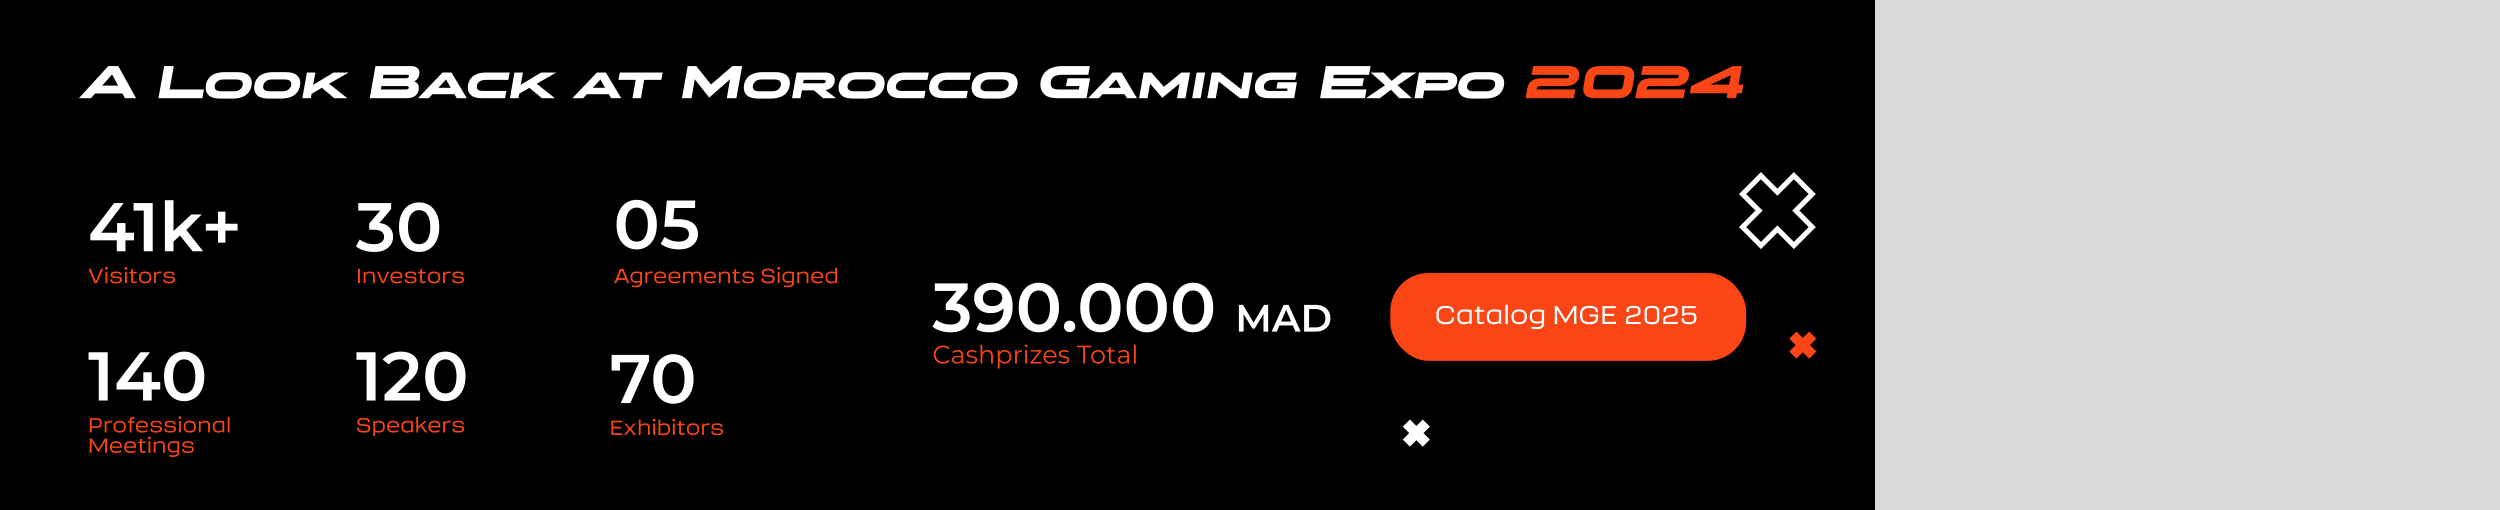 <svg width="1960" height="400" viewBox="0 0 1960 400" fill="none" xmlns="http://www.w3.org/2000/svg">
<rect x="0" y="0" width="1960" height="400" fill="#333333" stroke="none"/>
<g clip-path="url(#clip0_267_139)">
<rect width="1960" height="400" fill="black"/>
<rect x="1470" width="490" height="400" fill="#D9D9D9"/>
<path d="M97.948 77L95.932 73.256H74.62L71.308 77H61.84L84.88 51.8H92.728L106.696 77H97.948ZM87.904 58.352L80.092 67.136H92.584L87.904 58.352ZM136.238 51.8L132.998 70.16H159.89L158.666 77H124.214L128.714 51.8H136.238ZM182.282 77.288H172.598C168.59 77.288 165.674 76.496 163.85 74.912C162.05 73.304 161.186 71.192 161.258 68.576C161.282 66.944 161.57 65.432 162.122 64.04C162.698 62.648 163.55 61.376 164.678 60.224C165.83 59.072 167.402 58.172 169.394 57.524C171.386 56.876 173.702 56.552 176.342 56.552H186.026C190.01 56.552 192.914 57.356 194.738 58.964C196.586 60.548 197.474 62.648 197.402 65.264C197.354 66.56 197.15 67.784 196.79 68.936C196.454 70.064 195.902 71.156 195.134 72.212C194.39 73.244 193.442 74.132 192.29 74.876C191.162 75.62 189.746 76.208 188.042 76.64C186.338 77.072 184.418 77.288 182.282 77.288ZM173.75 71.564H183.398C185.63 71.564 187.346 70.988 188.546 69.836C189.746 68.66 190.346 67.376 190.346 65.984C190.346 64.832 189.95 63.932 189.158 63.284C188.366 62.636 186.95 62.312 184.91 62.312H175.262C173.006 62.312 171.29 62.888 170.114 64.04C168.938 65.168 168.338 66.452 168.314 67.892C168.29 69.044 168.674 69.944 169.466 70.592C170.258 71.24 171.686 71.564 173.75 71.564ZM220.279 77.288H210.595C206.587 77.288 203.671 76.496 201.847 74.912C200.047 73.304 199.183 71.192 199.255 68.576C199.279 66.944 199.567 65.432 200.119 64.04C200.695 62.648 201.547 61.376 202.675 60.224C203.827 59.072 205.399 58.172 207.391 57.524C209.383 56.876 211.699 56.552 214.339 56.552H224.023C228.007 56.552 230.911 57.356 232.735 58.964C234.583 60.548 235.471 62.648 235.399 65.264C235.351 66.56 235.147 67.784 234.787 68.936C234.451 70.064 233.899 71.156 233.131 72.212C232.387 73.244 231.439 74.132 230.287 74.876C229.159 75.62 227.743 76.208 226.039 76.64C224.335 77.072 222.415 77.288 220.279 77.288ZM211.747 71.564H221.395C223.627 71.564 225.343 70.988 226.543 69.836C227.743 68.66 228.343 67.376 228.343 65.984C228.343 64.832 227.947 63.932 227.155 63.284C226.363 62.636 224.947 62.312 222.907 62.312H213.259C211.003 62.312 209.287 62.888 208.111 64.04C206.935 65.168 206.335 66.452 206.311 67.892C206.287 69.044 206.671 69.944 207.463 70.592C208.255 71.24 209.683 71.564 211.747 71.564ZM273.432 56.84L258.024 65.66L272.352 77H262.092L252.336 68.864L244.272 73.544L243.696 77H237.036L240.6 56.84H247.26L245.496 66.488L261.552 56.84H273.432ZM289.87 77L294.37 51.8H321.946C324.298 51.8 326.026 52.28 327.13 53.24C328.258 54.2 328.822 55.472 328.822 57.056C328.822 60.176 327.442 62.432 324.682 63.824C327.13 64.568 328.354 66.296 328.354 69.008C328.354 71.312 327.562 73.22 325.978 74.732C324.418 76.244 322.018 77 318.778 77H289.87ZM318.382 67.46H299.014L298.618 70.16H318.022C318.91 70.16 319.546 70.004 319.93 69.692C320.338 69.38 320.542 69.032 320.542 68.648C320.542 67.856 319.822 67.46 318.382 67.46ZM320.65 59.72C320.65 59.36 320.506 59.096 320.218 58.928C319.93 58.736 319.378 58.64 318.562 58.64H300.598L300.166 61.376H318.058C318.97 61.376 319.63 61.208 320.038 60.872C320.446 60.536 320.65 60.152 320.65 59.72ZM358.09 77L356.254 73.832H339.046L336.13 77H327.706L346.93 56.84H353.95L366.01 77H358.09ZM349.666 62.312L343.69 68.828H353.338L349.666 62.312ZM373.829 67.892C373.829 69.044 374.177 69.896 374.873 70.448C375.569 71 376.781 71.276 378.509 71.276H397.013L395.969 77H377.789C373.949 77 371.141 76.244 369.365 74.732C367.613 73.196 366.737 71.168 366.737 68.648C366.737 67.064 367.001 65.6 367.529 64.256C368.057 62.888 368.873 61.64 369.977 60.512C371.105 59.36 372.641 58.46 374.585 57.812C376.529 57.164 378.809 56.84 381.425 56.84H399.605L398.489 62.6H380.993C378.737 62.6 376.973 63.116 375.701 64.148C374.453 65.18 373.829 66.428 373.829 67.892ZM436.17 56.84L420.762 65.66L435.09 77H424.83L415.074 68.864L407.01 73.544L406.434 77H399.774L403.338 56.84H409.998L408.234 66.488L424.29 56.84H436.17ZM479.14 77L477.304 73.832H460.096L457.18 77H448.756L467.98 56.84H475L487.06 77H479.14ZM470.716 62.312L464.74 68.828H474.388L470.716 62.312ZM484.833 62.6L485.949 56.84H519.537L518.457 62.6H504.993L502.509 77H495.849L498.369 62.6H484.833ZM574.206 51.8H581.838L577.338 77H569.814L572.334 62.168L556.026 76.496L544.686 62.168L542.166 77H534.642L539.142 51.8H545.874L557.43 66.236L574.206 51.8ZM604.171 77.288H594.487C590.479 77.288 587.563 76.496 585.739 74.912C583.939 73.304 583.075 71.192 583.147 68.576C583.171 66.944 583.459 65.432 584.011 64.04C584.587 62.648 585.439 61.376 586.567 60.224C587.719 59.072 589.291 58.172 591.283 57.524C593.275 56.876 595.591 56.552 598.231 56.552H607.915C611.899 56.552 614.803 57.356 616.627 58.964C618.475 60.548 619.363 62.648 619.291 65.264C619.243 66.56 619.039 67.784 618.679 68.936C618.343 70.064 617.791 71.156 617.023 72.212C616.279 73.244 615.331 74.132 614.179 74.876C613.051 75.62 611.635 76.208 609.931 76.64C608.227 77.072 606.307 77.288 604.171 77.288ZM595.639 71.564H605.287C607.519 71.564 609.235 70.988 610.435 69.836C611.635 68.66 612.235 67.376 612.235 65.984C612.235 64.832 611.839 63.932 611.047 63.284C610.255 62.636 608.839 62.312 606.799 62.312H597.151C594.895 62.312 593.179 62.888 592.003 64.04C590.827 65.168 590.227 66.452 590.203 67.892C590.179 69.044 590.563 69.944 591.355 70.592C592.147 71.24 593.575 71.564 595.639 71.564ZM620.928 77L624.564 56.84H646.596C649.308 56.84 651.3 57.392 652.572 58.496C653.844 59.6 654.48 61.04 654.48 62.816C654.48 64.736 653.88 66.404 652.68 67.82C651.504 69.236 649.68 70.16 647.208 70.592L655.488 77H645.408L638.136 70.844H628.668L627.588 77H620.928ZM645.336 62.6H630.108L629.64 65.3H644.796C646.548 65.3 647.424 64.784 647.424 63.752C647.424 62.984 646.728 62.6 645.336 62.6ZM678.442 77.288H668.758C664.75 77.288 661.834 76.496 660.01 74.912C658.21 73.304 657.346 71.192 657.418 68.576C657.442 66.944 657.73 65.432 658.282 64.04C658.858 62.648 659.71 61.376 660.838 60.224C661.99 59.072 663.562 58.172 665.554 57.524C667.546 56.876 669.862 56.552 672.502 56.552H682.186C686.17 56.552 689.074 57.356 690.898 58.964C692.746 60.548 693.634 62.648 693.562 65.264C693.514 66.56 693.31 67.784 692.95 68.936C692.614 70.064 692.062 71.156 691.294 72.212C690.55 73.244 689.602 74.132 688.45 74.876C687.322 75.62 685.906 76.208 684.202 76.64C682.498 77.072 680.578 77.288 678.442 77.288ZM669.91 71.564H679.558C681.79 71.564 683.506 70.988 684.706 69.836C685.906 68.66 686.506 67.376 686.506 65.984C686.506 64.832 686.11 63.932 685.318 63.284C684.526 62.636 683.11 62.312 681.07 62.312H671.422C669.166 62.312 667.45 62.888 666.274 64.04C665.098 65.168 664.498 66.452 664.474 67.892C664.45 69.044 664.834 69.944 665.626 70.592C666.418 71.24 667.846 71.564 669.91 71.564ZM702.399 67.892C702.399 69.044 702.747 69.896 703.443 70.448C704.139 71 705.351 71.276 707.079 71.276H725.583L724.539 77H706.359C702.519 77 699.711 76.244 697.935 74.732C696.183 73.196 695.307 71.168 695.307 68.648C695.307 67.064 695.571 65.6 696.099 64.256C696.627 62.888 697.443 61.64 698.547 60.512C699.675 59.36 701.211 58.46 703.155 57.812C705.099 57.164 707.379 56.84 709.995 56.84H728.175L727.059 62.6H709.563C707.307 62.6 705.543 63.116 704.271 64.148C703.023 65.18 702.399 66.428 702.399 67.892ZM735.545 67.892C735.545 69.044 735.893 69.896 736.589 70.448C737.285 71 738.497 71.276 740.225 71.276H758.729L757.685 77H739.505C735.665 77 732.857 76.244 731.081 74.732C729.329 73.196 728.453 71.168 728.453 68.648C728.453 67.064 728.717 65.6 729.245 64.256C729.773 62.888 730.589 61.64 731.693 60.512C732.821 59.36 734.357 58.46 736.301 57.812C738.245 57.164 740.525 56.84 743.141 56.84H761.321L760.205 62.6H742.709C740.453 62.6 738.689 63.116 737.417 64.148C736.169 65.18 735.545 66.428 735.545 67.892ZM782.73 77.288H773.046C769.038 77.288 766.122 76.496 764.298 74.912C762.498 73.304 761.634 71.192 761.706 68.576C761.73 66.944 762.018 65.432 762.57 64.04C763.146 62.648 763.998 61.376 765.126 60.224C766.278 59.072 767.85 58.172 769.842 57.524C771.834 56.876 774.15 56.552 776.79 56.552H786.474C790.458 56.552 793.362 57.356 795.186 58.964C797.034 60.548 797.922 62.648 797.85 65.264C797.802 66.56 797.598 67.784 797.238 68.936C796.902 70.064 796.35 71.156 795.582 72.212C794.838 73.244 793.89 74.132 792.738 74.876C791.61 75.62 790.194 76.208 788.49 76.64C786.786 77.072 784.866 77.288 782.73 77.288ZM774.198 71.564H783.846C786.078 71.564 787.794 70.988 788.994 69.836C790.194 68.66 790.794 67.376 790.794 65.984C790.794 64.832 790.398 63.932 789.606 63.284C788.814 62.636 787.398 62.312 785.358 62.312H775.71C773.454 62.312 771.738 62.888 770.562 64.04C769.386 65.168 768.786 66.452 768.762 67.892C768.738 69.044 769.122 69.944 769.914 70.592C770.706 71.24 772.134 71.564 774.198 71.564ZM835.72 67.46L836.908 61.376H854.62L851.848 77H828.952C824.392 77 821.032 76.028 818.872 74.084C816.736 72.14 815.668 69.56 815.668 66.344C815.668 64.376 815.992 62.552 816.64 60.872C817.312 59.168 818.32 57.632 819.664 56.264C821.008 54.872 822.82 53.78 825.1 52.988C827.404 52.196 830.056 51.8 833.056 51.8H854.44L853.18 58.64H832.372C830.884 58.64 829.588 58.796 828.484 59.108C827.404 59.396 826.564 59.768 825.964 60.224C825.388 60.656 824.92 61.208 824.56 61.88C824.224 62.528 824.008 63.128 823.912 63.68C823.816 64.208 823.768 64.796 823.768 65.444C823.768 66.932 824.224 68.096 825.136 68.936C826.072 69.752 827.752 70.16 830.176 70.16H845.8L846.268 67.46H835.72ZM883.458 77L881.622 73.832H864.414L861.498 77H853.074L872.298 56.84H879.318L891.378 77H883.458ZM875.034 62.312L869.058 68.828H878.706L875.034 62.312ZM926.244 56.84H932.976L929.412 77H922.752L924.732 65.588L911.268 76.676L901.656 65.588L899.712 77H893.052L896.616 56.84H902.592L912.492 68.036L926.244 56.84ZM934.634 77L938.198 56.84H944.858L941.294 77H934.634ZM978.478 77H972.178L955.438 63.86L953.17 77H946.51L950.074 56.84H956.374L973.15 69.98L975.418 56.84H982.042L978.478 77ZM994.858 77C991.018 77 988.21 76.244 986.434 74.732C984.682 73.196 983.806 71.168 983.806 68.648C983.806 67.064 984.07 65.6 984.598 64.256C985.126 62.888 985.942 61.64 987.046 60.512C988.174 59.36 989.71 58.46 991.654 57.812C993.598 57.164 995.878 56.84 998.494 56.84H1016.6L1015.52 62.6H998.062C995.806 62.6 994.042 63.116 992.77 64.148C991.522 65.18 990.898 66.428 990.898 67.892C990.898 69.044 991.246 69.896 991.942 70.448C992.638 71 993.85 71.276 995.578 71.276H1009.19L1009.4 69.404H1000.69L1001.7 64.472H1016.78L1014.62 77H994.858ZM1034.95 77L1039.45 51.8H1074.59L1073.29 58.64H1045.68L1045.25 61.376H1069.33L1068.18 67.46H1044.09L1043.73 70.16H1071.35L1070.09 77H1034.95ZM1074.64 56.84H1084.68L1091.02 63.392L1099.55 56.84H1110.46L1095.66 66.848L1107 77H1096.99L1090.55 70.376L1081.8 77H1070.93L1085.83 66.848L1074.64 56.84ZM1108.9 77L1112.46 56.84H1134.71C1137.44 56.84 1139.42 57.392 1140.65 58.496C1141.9 59.6 1142.52 61.064 1142.52 62.888C1142.52 63.968 1142.33 64.976 1141.94 65.912C1141.58 66.824 1141.01 67.676 1140.22 68.468C1139.45 69.236 1138.37 69.848 1136.98 70.304C1135.61 70.736 1134 70.952 1132.15 70.952H1116.56L1115.56 77H1108.9ZM1133.45 62.6H1118.04L1117.61 65.192H1132.98C1134.64 65.192 1135.46 64.676 1135.46 63.644C1135.46 63.284 1135.33 63.02 1135.07 62.852C1134.8 62.684 1134.26 62.6 1133.45 62.6ZM1164.16 77.288H1154.48C1150.47 77.288 1147.55 76.496 1145.73 74.912C1143.93 73.304 1143.07 71.192 1143.14 68.576C1143.16 66.944 1143.45 65.432 1144 64.04C1144.58 62.648 1145.43 61.376 1146.56 60.224C1147.71 59.072 1149.28 58.172 1151.27 57.524C1153.27 56.876 1155.58 56.552 1158.22 56.552H1167.91C1171.89 56.552 1174.79 57.356 1176.62 58.964C1178.47 60.548 1179.35 62.648 1179.28 65.264C1179.23 66.56 1179.03 67.784 1178.67 68.936C1178.33 70.064 1177.78 71.156 1177.01 72.212C1176.27 73.244 1175.32 74.132 1174.17 74.876C1173.04 75.62 1171.63 76.208 1169.92 76.64C1168.22 77.072 1166.3 77.288 1164.16 77.288ZM1155.63 71.564H1165.28C1167.51 71.564 1169.23 70.988 1170.43 69.836C1171.63 68.66 1172.23 67.376 1172.23 65.984C1172.23 64.832 1171.83 63.932 1171.04 63.284C1170.25 62.636 1168.83 62.312 1166.79 62.312H1157.14C1154.89 62.312 1153.17 62.888 1151.99 64.04C1150.82 65.168 1150.22 66.452 1150.19 67.892C1150.17 69.044 1150.55 69.944 1151.35 70.592C1152.14 71.24 1153.57 71.564 1155.63 71.564Z" fill="white"/>
<path d="M1235.08 70.16L1233.85 77H1196.09L1197.46 69.008C1197.87 66.68 1198.97 64.832 1200.77 63.464C1202.57 62.072 1205.04 61.376 1208.19 61.376H1227.81C1229.37 61.376 1230.15 60.848 1230.15 59.792C1230.15 59.024 1229.49 58.64 1228.17 58.64H1200.66L1201.96 51.8H1229.57C1232.52 51.8 1234.69 52.4 1236.09 53.6C1237.48 54.8 1238.17 56.396 1238.17 58.388C1238.17 61.004 1237.24 63.176 1235.37 64.904C1233.49 66.608 1230.63 67.46 1226.76 67.46H1207.32C1206.05 67.46 1205.27 68 1204.98 69.08L1204.8 70.16H1235.08ZM1241.38 68.072L1242.68 60.548C1243.16 57.788 1244.34 55.64 1246.21 54.104C1248.08 52.568 1250.88 51.8 1254.6 51.8H1271.98C1275.66 51.8 1278.21 52.628 1279.65 54.284C1281.12 55.916 1281.62 58.064 1281.16 60.728L1279.87 68.288C1278.84 74.096 1274.85 77 1267.92 77H1250.56C1246.87 77 1244.3 76.184 1242.86 74.552C1241.42 72.896 1240.93 70.736 1241.38 68.072ZM1271.08 58.64H1253.59C1252.41 58.64 1251.57 58.856 1251.07 59.288C1250.56 59.696 1250.25 60.284 1250.13 61.052L1248.94 67.82C1248.92 68.204 1248.9 68.576 1248.87 68.936C1248.85 69.272 1249.04 69.56 1249.45 69.8C1249.86 70.04 1250.5 70.16 1251.39 70.16H1268.92C1270.08 70.16 1270.89 69.956 1271.37 69.548C1271.88 69.14 1272.21 68.552 1272.38 67.784L1273.57 61.052C1273.62 60.644 1273.64 60.272 1273.64 59.936C1273.66 59.576 1273.46 59.276 1273.03 59.036C1272.62 58.772 1271.97 58.64 1271.08 58.64ZM1321.13 70.16L1319.9 77H1282.14L1283.51 69.008C1283.92 66.68 1285.02 64.832 1286.82 63.464C1288.62 62.072 1291.09 61.376 1294.24 61.376H1313.86C1315.42 61.376 1316.2 60.848 1316.2 59.792C1316.2 59.024 1315.54 58.64 1314.22 58.64H1286.71L1288.01 51.8H1315.62C1318.57 51.8 1320.74 52.4 1322.14 53.6C1323.53 54.8 1324.22 56.396 1324.22 58.388C1324.22 61.004 1323.29 63.176 1321.42 64.904C1319.54 66.608 1316.68 67.46 1312.81 67.46H1293.37C1292.1 67.46 1291.32 68 1291.03 69.08L1290.85 70.16H1321.13ZM1358.57 51.8H1365.63L1362.96 66.344H1366.78L1365.59 73.112H1361.74L1361.13 77H1353.71L1354.32 73.112H1324.77L1325.85 67.46L1358.57 51.8ZM1340.93 66.344H1355.58L1356.92 59L1340.93 66.344Z" fill="#FA4616"/>
<rect x="1090" y="214" width="279" height="68.9" rx="30" fill="#FA4616"/>
<path d="M1133.28 254.22C1128.42 254.22 1126.06 252.22 1126.06 247C1126.06 241.8 1128.42 239.78 1133.28 239.78C1137.56 239.78 1139.94 241.06 1139.94 244.3V244.9H1138.14V244.42C1138.14 242.1 1136.36 241.46 1133.28 241.46C1130.14 241.46 1128 242.78 1128 245.62V248.38C1128 251.24 1130.26 252.54 1133.28 252.54C1136.48 252.54 1138.16 251.62 1138.16 249.46V248.84H1140.02V249.54C1140.02 252.68 1137.78 254.22 1133.28 254.22ZM1153.81 243.2C1153.75 243.52 1153.71 245.7 1153.71 248.4C1153.71 251.1 1153.75 253.68 1153.81 254H1152.39L1152.13 253.06C1151.09 253.64 1149.63 254.22 1147.73 254.22C1144.17 254.22 1142.49 252.02 1142.49 248.38C1142.49 244.74 1144.11 242.58 1148.03 242.58C1150.63 242.58 1152.35 242.9 1153.81 243.2ZM1144.31 249.26C1144.31 251.34 1145.67 252.6 1148.23 252.6C1149.71 252.6 1150.93 252.3 1151.95 251.9V244.56C1150.99 244.38 1149.87 244.18 1148.09 244.18C1145.63 244.18 1144.31 245.48 1144.31 247.5V249.26ZM1163.49 252.06L1163.75 253.46C1162.57 253.94 1161.47 254.14 1160.65 254.14C1158.93 254.14 1157.97 253.16 1158.01 251.6C1158.01 251.42 1158.07 250.16 1158.07 246.94V244.42H1156.25L1156.23 242.94H1158.07C1158.05 241.58 1158.05 240.5 1158.01 240.42L1159.85 240.34V242.94H1163.55L1163.51 244.42H1159.85V251.24C1159.85 252.18 1160.23 252.54 1161.23 252.54C1161.81 252.54 1162.57 252.38 1163.49 252.06ZM1176.95 243.2C1176.89 243.52 1176.85 245.7 1176.85 248.4C1176.85 251.1 1176.89 253.68 1176.95 254H1175.53L1175.27 253.06C1174.23 253.64 1172.77 254.22 1170.87 254.22C1167.31 254.22 1165.63 252.02 1165.63 248.38C1165.63 244.74 1167.25 242.58 1171.17 242.58C1173.77 242.58 1175.49 242.9 1176.95 243.2ZM1167.45 249.26C1167.45 251.34 1168.81 252.6 1171.37 252.6C1172.85 252.6 1174.07 252.3 1175.09 251.9V244.56C1174.13 244.38 1173.01 244.18 1171.23 244.18C1168.77 244.18 1167.45 245.48 1167.45 247.5V249.26ZM1180.23 254C1180.27 253.68 1180.31 250.1 1180.31 246.48C1180.31 242.86 1180.27 239.28 1180.23 238.96H1182.15C1182.11 239.28 1182.07 242.86 1182.07 246.48C1182.07 250.1 1182.11 253.68 1182.15 254H1180.23ZM1191.01 254.22C1186.87 254.22 1184.97 252.04 1184.97 248.4C1184.97 244.76 1186.87 242.58 1191.01 242.58C1195.13 242.58 1197.05 244.76 1197.05 248.4C1197.05 252.04 1195.13 254.22 1191.01 254.22ZM1191.01 252.6C1193.73 252.6 1195.23 251.3 1195.23 249.26V247.5C1195.23 245.48 1193.69 244.18 1191.01 244.18C1188.27 244.18 1186.79 245.5 1186.79 247.5V249.26C1186.79 251.3 1188.31 252.6 1191.01 252.6ZM1210.56 249.88C1210.56 251.26 1210.54 251.78 1210.58 253.72C1210.66 256.78 1208.12 258.08 1204.82 258.08C1203.2 258.08 1201.54 257.84 1200.5 257.64L1200.84 256.1C1201.92 256.3 1203.38 256.48 1204.76 256.48C1207.66 256.48 1208.8 255.56 1208.8 253.44V253.02C1207.86 253.34 1206.52 253.66 1204.98 253.66C1200.9 253.66 1199.32 251.5 1199.32 248.16C1199.32 244.74 1200.86 242.58 1205.36 242.58C1207.32 242.58 1209.46 242.92 1210.64 243.2C1210.52 243.86 1210.56 247.38 1210.56 249.88ZM1205.4 252.1C1206.7 252.1 1207.82 251.92 1208.8 251.64V244.52C1207.78 244.32 1206.54 244.18 1205.38 244.18C1202.22 244.18 1201.14 245.42 1201.14 247.4V248.86C1201.14 250.92 1202.3 252.1 1205.4 252.1ZM1235.95 240C1235.85 240.32 1235.83 243.64 1235.83 247C1235.83 250.36 1235.85 253.68 1235.95 254H1234.01V242.8L1227.69 253.2H1227.11L1220.79 242.86V254H1218.85C1218.95 253.68 1218.95 250.36 1218.95 247C1218.95 243.64 1218.95 240.32 1218.85 240H1221.03L1227.41 250.44L1233.77 240H1235.95ZM1246 254.22C1241 254.22 1238.64 252.2 1238.64 247C1238.64 241.78 1241 239.78 1245.98 239.78C1250.68 239.78 1252.86 241.22 1252.86 244.22V244.74H1251.02V244.34C1251.02 242.24 1249.44 241.46 1245.98 241.46C1242.76 241.46 1240.58 242.78 1240.58 245.64V248.38C1240.58 251.26 1242.84 252.54 1246 252.54C1249.58 252.54 1251.04 251.5 1251.04 249.46V248.16H1246.26V246.52H1252.94C1252.9 246.72 1252.9 247.98 1252.9 249.54C1252.9 252.54 1250.9 254.22 1246 254.22ZM1266.91 252.36L1266.93 254H1256.23C1256.33 253.68 1256.33 250.36 1256.33 247C1256.33 243.64 1256.33 240.32 1256.23 240H1266.83L1266.81 241.64H1258.17V246.04H1265.51V247.68H1258.17V252.36H1266.91ZM1274.8 254V251C1274.8 248.88 1275.76 247.82 1277.88 247.38L1282.64 246.3C1284.08 245.98 1284.4 245.22 1284.4 243.88C1284.4 241.9 1283.72 241.42 1280.68 241.42C1277.82 241.42 1276.94 241.82 1276.94 243.82C1276.94 244.12 1276.94 244.24 1276.96 244.62H1275.2L1275.18 243.84C1275.18 240.62 1277.04 239.78 1280.72 239.78C1284.58 239.78 1286.2 240.72 1286.2 243.8C1286.2 245.8 1285.56 247.3 1283.2 247.82L1278.18 248.96C1276.92 249.22 1276.62 249.84 1276.6 250.98V252.4H1286.28L1286.26 254H1274.8ZM1295.09 254.22C1290.91 254.22 1289.31 253.12 1289.35 249.44C1289.37 247.84 1289.37 246.22 1289.35 244.62C1289.31 240.92 1290.91 239.8 1295.09 239.8C1299.25 239.8 1300.87 240.92 1300.83 244.62C1300.81 246.22 1300.81 247.84 1300.83 249.44C1300.87 253.12 1299.25 254.22 1295.09 254.22ZM1295.09 252.58C1298.25 252.58 1299.05 251.98 1299.05 249.36V244.68C1299.05 242.02 1298.17 241.44 1295.09 241.44C1291.89 241.44 1291.13 242.08 1291.13 244.68V249.36C1291.13 252 1291.97 252.58 1295.09 252.58ZM1303.9 254V251C1303.9 248.88 1304.86 247.82 1306.98 247.38L1311.74 246.3C1313.18 245.98 1313.5 245.22 1313.5 243.88C1313.5 241.9 1312.82 241.42 1309.78 241.42C1306.92 241.42 1306.04 241.82 1306.04 243.82C1306.04 244.12 1306.04 244.24 1306.06 244.62H1304.3L1304.28 243.84C1304.28 240.62 1306.14 239.78 1309.82 239.78C1313.68 239.78 1315.3 240.72 1315.3 243.8C1315.3 245.8 1314.66 247.3 1312.3 247.82L1307.28 248.96C1306.02 249.22 1305.72 249.84 1305.7 250.98V252.4H1315.38L1315.36 254H1303.9ZM1324.15 254.22C1320.13 254.22 1318.39 252.94 1318.39 250.22C1318.39 249.92 1318.41 249.7 1318.43 249.5H1320.23V250.18C1320.23 251.92 1321.25 252.58 1324.23 252.58C1327.61 252.58 1328.17 251.58 1328.17 249.52C1328.17 247.44 1327.71 246.72 1325.91 246.72H1322.17C1321.21 246.72 1320.57 247.22 1320.43 247.76H1318.77C1318.77 242.3 1318.77 240.32 1318.73 240H1329.39L1329.37 241.64H1320.53V246.2C1320.89 245.56 1321.39 245.14 1322.41 245.14H1325.95C1329.07 245.14 1329.99 246.48 1329.99 249.3C1329.99 252.42 1328.55 254.22 1324.15 254.22Z" fill="white"/>
<path d="M70.836 188.414V183.554L89.466 159.2H96.972L78.612 183.554L75.102 182.474H105.072V188.414H70.836ZM91.572 197V188.414L91.788 182.474V174.86H98.376V197H91.572ZM112.703 197V161.9L115.781 165.086H104.711V159.2H119.723V197H112.703ZM134.782 190.574L134.944 182.096L150.01 168.164H158.11L145.312 181.016L141.748 183.986L134.782 190.574ZM129.274 197V156.932H136.024V197H129.274ZM151.036 197L140.506 183.986L144.772 178.586L159.244 197H151.036ZM170.925 190.25V165.95H176.703V190.25H170.925ZM161.367 180.8V175.4H186.261V180.8H161.367Z" fill="white"/>
<path d="M79.128 210.8H80.92C80.728 211.088 79.304 214.272 76.008 222H74.152C70.92 214.272 69.624 211.088 69.432 210.8H71.192L75.128 220.688L79.128 210.8ZM83.439 211.488C82.623 211.488 82.335 211.024 82.335 210.432C82.335 209.84 82.623 209.376 83.439 209.376C84.255 209.376 84.527 209.84 84.527 210.432C84.527 211.024 84.255 211.488 83.439 211.488ZM82.655 222C82.703 221.744 82.719 219.664 82.719 217.536C82.719 215.376 82.703 213.296 82.655 213.04H84.191C84.159 213.296 84.127 215.376 84.127 217.536C84.127 219.664 84.159 221.744 84.191 222H82.655ZM90.956 222.176C88.3 222.176 86.524 221.456 86.524 219.616C86.524 219.44 86.54 219.232 86.556 219.104H88.012V219.632C88.012 220.4 88.62 220.944 90.972 220.944C93.676 220.944 94.204 220.384 94.204 219.344C94.204 218.544 93.82 218.192 92.892 218.144L89.42 217.904C87.66 217.808 86.764 217.168 86.764 215.584C86.764 213.536 88.252 212.864 90.988 212.864C93.836 212.864 95.292 213.504 95.292 215.216C95.292 215.344 95.276 215.616 95.26 215.76H93.868C93.884 215.616 93.884 215.488 93.884 215.408C93.884 214.384 93.196 214.064 90.988 214.064C88.924 214.064 88.188 214.448 88.188 215.52C88.188 216.32 88.604 216.688 89.66 216.736L93.212 216.992C94.828 217.088 95.644 217.68 95.644 219.248C95.644 221.136 94.476 222.176 90.956 222.176ZM98.721 211.488C97.905 211.488 97.617 211.024 97.617 210.432C97.617 209.84 97.905 209.376 98.721 209.376C99.537 209.376 99.809 209.84 99.809 210.432C99.809 211.024 99.537 211.488 98.721 211.488ZM97.937 222C97.985 221.744 98.001 219.664 98.001 217.536C98.001 215.376 97.985 213.296 97.937 213.04H99.473C99.441 213.296 99.409 215.376 99.409 217.536C99.409 219.664 99.441 221.744 99.473 222H97.937ZM107.23 220.448L107.438 221.568C106.494 221.952 105.614 222.112 104.958 222.112C103.582 222.112 102.814 221.328 102.846 220.08C102.846 219.936 102.894 218.928 102.894 216.352V214.336H101.438L101.422 213.152H102.894C102.878 212.064 102.878 211.2 102.846 211.136L104.318 211.072V213.152H107.278L107.246 214.336H104.318V219.792C104.318 220.544 104.622 220.832 105.422 220.832C105.886 220.832 106.494 220.704 107.23 220.448ZM113.775 222.176C110.463 222.176 108.943 220.432 108.943 217.52C108.943 214.608 110.463 212.864 113.775 212.864C117.071 212.864 118.607 214.608 118.607 217.52C118.607 220.432 117.071 222.176 113.775 222.176ZM113.775 220.88C115.951 220.88 117.151 219.84 117.151 218.208V216.8C117.151 215.184 115.919 214.144 113.775 214.144C111.583 214.144 110.399 215.2 110.399 216.8V218.208C110.399 219.84 111.615 220.88 113.775 220.88ZM125.66 212.864C125.98 212.864 126.476 212.88 126.812 212.912L126.588 214.272C126.348 214.224 125.692 214.192 125.34 214.192C124.236 214.192 122.892 214.464 122.268 215.84V222H120.796C120.844 221.744 120.86 219.68 120.86 217.536C120.86 215.392 120.844 213.296 120.796 213.04H121.884L122.172 214.336C123.004 213.2 124.316 212.864 125.66 212.864ZM132.503 222.176C129.847 222.176 128.071 221.456 128.071 219.616C128.071 219.44 128.087 219.232 128.103 219.104H129.559V219.632C129.559 220.4 130.167 220.944 132.519 220.944C135.223 220.944 135.751 220.384 135.751 219.344C135.751 218.544 135.367 218.192 134.439 218.144L130.967 217.904C129.207 217.808 128.311 217.168 128.311 215.584C128.311 213.536 129.799 212.864 132.535 212.864C135.383 212.864 136.839 213.504 136.839 215.216C136.839 215.344 136.823 215.616 136.807 215.76H135.415C135.431 215.616 135.431 215.488 135.431 215.408C135.431 214.384 134.743 214.064 132.535 214.064C130.471 214.064 129.735 214.448 129.735 215.52C129.735 216.32 130.151 216.688 131.207 216.736L134.759 216.992C136.375 217.088 137.191 217.68 137.191 219.248C137.191 221.136 136.023 222.176 132.503 222.176Z" fill="#FA4616"/>
<path d="M487.856 339.688L487.872 341H479.312C479.392 340.744 479.392 338.088 479.392 335.4C479.392 332.712 479.392 330.056 479.312 329.8H487.792L487.776 331.112H480.864V334.632H486.736V335.944H480.864V339.688H487.856ZM498.66 341H496.9L493.94 337.112L490.996 341H489.268C489.524 340.744 490.532 339.432 492.9 336.344C490.66 333.496 489.748 332.312 489.492 332.04H491.188L493.908 335.608L496.58 332.04H498.244C497.988 332.296 497.124 333.48 494.932 336.328C497.348 339.432 498.372 340.744 498.66 341ZM509.502 341H508.03V335.304C508.03 333.8 507.294 333.112 505.614 333.112C504.318 333.112 502.99 333.64 502.222 334.136V341H500.75C500.798 340.744 500.798 337.88 500.798 334.984C500.798 332.088 500.798 329.224 500.75 328.968H502.222V333C503.118 332.392 504.318 331.864 505.758 331.864C508.094 331.864 509.47 332.888 509.47 335.144C509.47 335.48 509.438 336.248 509.438 337.384C509.438 338.408 509.454 340.792 509.502 341ZM512.861 330.488C512.045 330.488 511.757 330.024 511.757 329.432C511.757 328.84 512.045 328.376 512.861 328.376C513.677 328.376 513.949 328.84 513.949 329.432C513.949 330.024 513.677 330.488 512.861 330.488ZM512.077 341C512.125 340.744 512.141 338.664 512.141 336.536C512.141 334.376 512.125 332.296 512.077 332.04H513.613C513.581 332.296 513.549 334.376 513.549 336.536C513.549 338.664 513.581 340.744 513.613 341H512.077ZM520.794 331.864C524.026 331.864 525.29 333.56 525.29 336.536C525.29 339.512 523.946 341.176 520.634 341.176C519.13 341.176 516.954 341.064 516.25 341C516.298 340.744 516.298 337.896 516.298 334.984C516.298 332.088 516.298 329.224 516.25 328.968H517.722V332.504C518.378 332.2 519.37 331.864 520.794 331.864ZM523.834 337.208V335.8C523.834 334.136 522.682 333.144 520.714 333.144C519.37 333.144 518.314 333.496 517.722 333.832V339.8C518.602 339.864 519.402 339.88 520.41 339.88C522.762 339.88 523.834 338.888 523.834 337.208ZM528.283 330.488C527.467 330.488 527.179 330.024 527.179 329.432C527.179 328.84 527.467 328.376 528.283 328.376C529.099 328.376 529.371 328.84 529.371 329.432C529.371 330.024 529.099 330.488 528.283 330.488ZM527.499 341C527.547 340.744 527.563 338.664 527.563 336.536C527.563 334.376 527.547 332.296 527.499 332.04H529.035C529.003 332.296 528.971 334.376 528.971 336.536C528.971 338.664 529.003 340.744 529.035 341H527.499ZM536.792 339.448L537 340.568C536.056 340.952 535.176 341.112 534.52 341.112C533.144 341.112 532.376 340.328 532.408 339.08C532.408 338.936 532.456 337.928 532.456 335.352V333.336H531L530.984 332.152H532.456C532.44 331.064 532.44 330.2 532.408 330.136L533.88 330.072V332.152H536.84L536.808 333.336H533.88V338.792C533.88 339.544 534.184 339.832 534.984 339.832C535.448 339.832 536.056 339.704 536.792 339.448ZM543.338 341.176C540.026 341.176 538.506 339.432 538.506 336.52C538.506 333.608 540.026 331.864 543.338 331.864C546.634 331.864 548.17 333.608 548.17 336.52C548.17 339.432 546.634 341.176 543.338 341.176ZM543.338 339.88C545.514 339.88 546.714 338.84 546.714 337.208V335.8C546.714 334.184 545.482 333.144 543.338 333.144C541.146 333.144 539.962 334.2 539.962 335.8V337.208C539.962 338.84 541.178 339.88 543.338 339.88ZM555.222 331.864C555.542 331.864 556.038 331.88 556.374 331.912L556.15 333.272C555.91 333.224 555.254 333.192 554.902 333.192C553.798 333.192 552.454 333.464 551.83 334.84V341H550.358C550.406 340.744 550.422 338.68 550.422 336.536C550.422 334.392 550.406 332.296 550.358 332.04H551.446L551.734 333.336C552.566 332.2 553.878 331.864 555.222 331.864ZM562.066 341.176C559.41 341.176 557.634 340.456 557.634 338.616C557.634 338.44 557.65 338.232 557.666 338.104H559.122V338.632C559.122 339.4 559.73 339.944 562.082 339.944C564.786 339.944 565.314 339.384 565.314 338.344C565.314 337.544 564.93 337.192 564.002 337.144L560.53 336.904C558.77 336.808 557.874 336.168 557.874 334.584C557.874 332.536 559.362 331.864 562.098 331.864C564.946 331.864 566.402 332.504 566.402 334.216C566.402 334.344 566.386 334.616 566.37 334.76H564.978C564.994 334.616 564.994 334.488 564.994 334.408C564.994 333.384 564.306 333.064 562.098 333.064C560.034 333.064 559.298 333.448 559.298 334.52C559.298 335.32 559.714 335.688 560.77 335.736L564.322 335.992C565.938 336.088 566.754 336.68 566.754 338.248C566.754 340.136 565.586 341.176 562.066 341.176Z" fill="#FA4616"/>
<path d="M486.694 316L502.3 281.008L504.136 284.14H482.698L486.046 280.738V290.566H479.512V278.2H508.888V282.898L494.2 316H486.694ZM527.943 316.54C524.955 316.54 522.255 315.784 519.843 314.272C517.467 312.76 515.595 310.564 514.227 307.684C512.859 304.768 512.175 301.24 512.175 297.1C512.175 292.96 512.859 289.45 514.227 286.57C515.595 283.654 517.467 281.44 519.843 279.928C522.255 278.416 524.955 277.66 527.943 277.66C530.967 277.66 533.667 278.416 536.043 279.928C538.419 281.44 540.291 283.654 541.659 286.57C543.063 289.45 543.765 292.96 543.765 297.1C543.765 301.24 543.063 304.768 541.659 307.684C540.291 310.564 538.419 312.76 536.043 314.272C533.667 315.784 530.967 316.54 527.943 316.54ZM527.943 310.438C529.707 310.438 531.237 309.97 532.533 309.034C533.829 308.062 534.837 306.586 535.557 304.606C536.313 302.626 536.691 300.124 536.691 297.1C536.691 294.04 536.313 291.538 535.557 289.594C534.837 287.614 533.829 286.156 532.533 285.22C531.237 284.248 529.707 283.762 527.943 283.762C526.251 283.762 524.739 284.248 523.407 285.22C522.111 286.156 521.085 287.614 520.329 289.594C519.609 291.538 519.249 294.04 519.249 297.1C519.249 300.124 519.609 302.626 520.329 304.606C521.085 306.586 522.111 308.062 523.407 309.034C524.739 309.97 526.251 310.438 527.943 310.438Z" fill="white"/>
<path d="M77.424 314V278.9L80.502 282.086H69.432V276.2H84.444V314H77.424ZM91.402 305.414V300.554L110.032 276.2H117.538L99.178 300.554L95.668 299.474H125.638V305.414H91.402ZM112.138 314V305.414L112.354 299.474V291.86H118.942V314H112.138ZM144.361 314.54C141.373 314.54 138.673 313.784 136.261 312.272C133.885 310.76 132.013 308.564 130.645 305.684C129.277 302.768 128.593 299.24 128.593 295.1C128.593 290.96 129.277 287.45 130.645 284.57C132.013 281.654 133.885 279.44 136.261 277.928C138.673 276.416 141.373 275.66 144.361 275.66C147.385 275.66 150.085 276.416 152.461 277.928C154.837 279.44 156.709 281.654 158.077 284.57C159.481 287.45 160.183 290.96 160.183 295.1C160.183 299.24 159.481 302.768 158.077 305.684C156.709 308.564 154.837 310.76 152.461 312.272C150.085 313.784 147.385 314.54 144.361 314.54ZM144.361 308.438C146.125 308.438 147.655 307.97 148.951 307.034C150.247 306.062 151.255 304.586 151.975 302.606C152.731 300.626 153.109 298.124 153.109 295.1C153.109 292.04 152.731 289.538 151.975 287.594C151.255 285.614 150.247 284.156 148.951 283.22C147.655 282.248 146.125 281.762 144.361 281.762C142.669 281.762 141.157 282.248 139.825 283.22C138.529 284.156 137.503 285.614 136.747 287.594C136.027 289.538 135.667 292.04 135.667 295.1C135.667 298.124 136.027 300.626 136.747 302.606C137.503 304.586 138.529 306.062 139.825 307.034C141.157 307.97 142.669 308.438 144.361 308.438Z" fill="white"/>
<path d="M293.256 197.54C290.592 197.54 287.982 197.162 285.426 196.406C282.906 195.614 280.782 194.534 279.054 193.166L282.078 187.712C283.446 188.828 285.102 189.728 287.046 190.412C288.99 191.096 291.024 191.438 293.148 191.438C295.668 191.438 297.63 190.934 299.034 189.926C300.438 188.882 301.14 187.478 301.14 185.714C301.14 183.986 300.492 182.618 299.196 181.61C297.9 180.602 295.812 180.098 292.932 180.098H289.476V175.292L300.276 162.44L301.194 165.086H280.89V159.2H306.648V163.898L295.848 176.75L292.176 174.59H294.282C298.926 174.59 302.4 175.634 304.704 177.722C307.044 179.774 308.214 182.42 308.214 185.66C308.214 187.784 307.674 189.746 306.594 191.546C305.514 193.346 303.858 194.804 301.626 195.92C299.43 197 296.64 197.54 293.256 197.54ZM328.574 197.54C325.586 197.54 322.886 196.784 320.474 195.272C318.098 193.76 316.226 191.564 314.858 188.684C313.49 185.768 312.806 182.24 312.806 178.1C312.806 173.96 313.49 170.45 314.858 167.57C316.226 164.654 318.098 162.44 320.474 160.928C322.886 159.416 325.586 158.66 328.574 158.66C331.598 158.66 334.298 159.416 336.674 160.928C339.05 162.44 340.922 164.654 342.29 167.57C343.694 170.45 344.396 173.96 344.396 178.1C344.396 182.24 343.694 185.768 342.29 188.684C340.922 191.564 339.05 193.76 336.674 195.272C334.298 196.784 331.598 197.54 328.574 197.54ZM328.574 191.438C330.338 191.438 331.868 190.97 333.164 190.034C334.46 189.062 335.468 187.586 336.188 185.606C336.944 183.626 337.322 181.124 337.322 178.1C337.322 175.04 336.944 172.538 336.188 170.594C335.468 168.614 334.46 167.156 333.164 166.22C331.868 165.248 330.338 164.762 328.574 164.762C326.882 164.762 325.37 165.248 324.038 166.22C322.742 167.156 321.716 168.614 320.96 170.594C320.24 172.538 319.88 175.04 319.88 178.1C319.88 181.124 320.24 183.626 320.96 185.606C321.716 187.586 322.742 189.062 324.038 190.034C325.37 190.97 326.882 191.438 328.574 191.438Z" fill="white"/>
<path d="M280.6 222C280.68 221.744 280.696 219.088 280.696 216.4C280.696 213.712 280.68 211.056 280.6 210.8H282.232C282.152 211.056 282.136 213.712 282.136 216.4C282.136 219.088 282.152 221.744 282.232 222H280.6ZM293.876 222H292.404V216.304C292.404 214.8 291.684 214.112 290.004 214.112C288.692 214.112 287.348 214.656 286.58 215.168V222H285.108C285.14 221.744 285.156 219.664 285.156 217.536C285.156 215.376 285.14 213.296 285.108 213.04H286.212L286.42 214.016C287.332 213.392 288.596 212.864 290.132 212.864C292.468 212.864 293.844 213.888 293.844 216.144C293.844 216.48 293.828 217.248 293.828 218.384C293.828 219.408 293.828 221.792 293.876 222ZM303.514 213.04H305.13C304.938 213.296 303.578 216.4 301.082 222H299.45C297.018 216.4 295.722 213.296 295.53 213.04H297.114L300.314 220.816L303.514 213.04ZM310.82 212.864C313.78 212.864 315.396 214.304 315.364 216.64C315.364 217.072 315.332 217.52 315.252 218.08H307.54V218.192C307.54 219.808 308.596 220.88 311.076 220.88C312.324 220.88 313.572 220.592 314.74 220.144L315.108 221.216C314.516 221.52 313.012 222.176 311.028 222.176C307.764 222.176 306.084 220.576 306.084 217.568C306.084 214.592 307.62 212.864 310.82 212.864ZM313.988 216.672C314.052 214.944 312.836 214.144 310.772 214.144C308.564 214.144 307.636 215.104 307.556 216.96H313.972L313.988 216.672ZM321.816 222.176C319.16 222.176 317.384 221.456 317.384 219.616C317.384 219.44 317.4 219.232 317.416 219.104H318.872V219.632C318.872 220.4 319.48 220.944 321.832 220.944C324.536 220.944 325.064 220.384 325.064 219.344C325.064 218.544 324.68 218.192 323.752 218.144L320.28 217.904C318.52 217.808 317.624 217.168 317.624 215.584C317.624 213.536 319.112 212.864 321.848 212.864C324.696 212.864 326.152 213.504 326.152 215.216C326.152 215.344 326.136 215.616 326.12 215.76H324.728C324.744 215.616 324.744 215.488 324.744 215.408C324.744 214.384 324.056 214.064 321.848 214.064C319.784 214.064 319.048 214.448 319.048 215.52C319.048 216.32 319.464 216.688 320.52 216.736L324.072 216.992C325.688 217.088 326.504 217.68 326.504 219.248C326.504 221.136 325.336 222.176 321.816 222.176ZM333.745 220.448L333.953 221.568C333.009 221.952 332.129 222.112 331.473 222.112C330.097 222.112 329.329 221.328 329.361 220.08C329.361 219.936 329.409 218.928 329.409 216.352V214.336H327.953L327.937 213.152H329.409C329.393 212.064 329.393 211.2 329.361 211.136L330.833 211.072V213.152H333.793L333.761 214.336H330.833V219.792C330.833 220.544 331.137 220.832 331.937 220.832C332.401 220.832 333.009 220.704 333.745 220.448ZM340.291 222.176C336.979 222.176 335.459 220.432 335.459 217.52C335.459 214.608 336.979 212.864 340.291 212.864C343.587 212.864 345.123 214.608 345.123 217.52C345.123 220.432 343.587 222.176 340.291 222.176ZM340.291 220.88C342.467 220.88 343.667 219.84 343.667 218.208V216.8C343.667 215.184 342.435 214.144 340.291 214.144C338.099 214.144 336.915 215.2 336.915 216.8V218.208C336.915 219.84 338.131 220.88 340.291 220.88ZM352.175 212.864C352.495 212.864 352.991 212.88 353.327 212.912L353.103 214.272C352.863 214.224 352.207 214.192 351.855 214.192C350.751 214.192 349.407 214.464 348.783 215.84V222H347.311C347.359 221.744 347.375 219.68 347.375 217.536C347.375 215.392 347.359 213.296 347.311 213.04H348.399L348.687 214.336C349.519 213.2 350.831 212.864 352.175 212.864ZM359.019 222.176C356.363 222.176 354.587 221.456 354.587 219.616C354.587 219.44 354.603 219.232 354.619 219.104H356.075V219.632C356.075 220.4 356.683 220.944 359.035 220.944C361.739 220.944 362.267 220.384 362.267 219.344C362.267 218.544 361.883 218.192 360.955 218.144L357.483 217.904C355.723 217.808 354.827 217.168 354.827 215.584C354.827 213.536 356.315 212.864 359.051 212.864C361.899 212.864 363.355 213.504 363.355 215.216C363.355 215.344 363.339 215.616 363.323 215.76H361.931C361.947 215.616 361.947 215.488 361.947 215.408C361.947 214.384 361.259 214.064 359.051 214.064C356.987 214.064 356.251 214.448 356.251 215.52C356.251 216.32 356.667 216.688 357.723 216.736L361.275 216.992C362.891 217.088 363.707 217.68 363.707 219.248C363.707 221.136 362.539 222.176 359.019 222.176Z" fill="#FA4616"/>
<path d="M76.2 327.8C78.52 327.8 79.704 328.888 79.704 331.64C79.704 334.392 78.52 335.48 76.2 335.48H71.864V339H70.312C70.392 338.744 70.392 336.088 70.392 333.4C70.392 330.712 70.392 328.056 70.312 327.8H76.2ZM78.2 332.312V330.984C78.2 329.592 77.64 329.096 76.12 329.096H71.864V334.184H76.168C77.656 334.184 78.2 333.688 78.2 332.312ZM86.91 329.864C87.23 329.864 87.726 329.88 88.062 329.912L87.838 331.272C87.598 331.224 86.942 331.192 86.59 331.192C85.486 331.192 84.142 331.464 83.518 332.84V339H82.046C82.094 338.744 82.11 336.68 82.11 334.536C82.11 332.392 82.094 330.296 82.046 330.04H83.134L83.422 331.336C84.254 330.2 85.566 329.864 86.91 329.864ZM93.806 339.176C90.495 339.176 88.975 337.432 88.975 334.52C88.975 331.608 90.495 329.864 93.806 329.864C97.103 329.864 98.638 331.608 98.638 334.52C98.638 337.432 97.103 339.176 93.806 339.176ZM93.806 337.88C95.983 337.88 97.183 336.84 97.183 335.208V333.8C97.183 332.184 95.951 331.144 93.806 331.144C91.615 331.144 90.43 332.2 90.43 333.8V335.208C90.43 336.84 91.647 337.88 93.806 337.88ZM103.963 328.152C103.419 328.152 103.099 328.376 103.099 329.208V330.152H105.339L105.307 331.336H103.099V339H101.627C101.659 338.744 101.675 335.96 101.675 333.144V331.336H100.219L100.203 330.152H101.659C101.659 329.832 101.643 329.608 101.643 329.48C101.595 328.12 102.139 326.968 103.851 326.968H105.579L105.515 328.152H103.963ZM111.351 329.864C114.311 329.864 115.927 331.304 115.895 333.64C115.895 334.072 115.863 334.52 115.783 335.08H108.071V335.192C108.071 336.808 109.127 337.88 111.607 337.88C112.855 337.88 114.103 337.592 115.271 337.144L115.639 338.216C115.047 338.52 113.543 339.176 111.559 339.176C108.295 339.176 106.615 337.576 106.615 334.568C106.615 331.592 108.151 329.864 111.351 329.864ZM114.519 333.672C114.583 331.944 113.367 331.144 111.303 331.144C109.095 331.144 108.167 332.104 108.087 333.96H114.503L114.519 333.672ZM122.347 339.176C119.691 339.176 117.915 338.456 117.915 336.616C117.915 336.44 117.931 336.232 117.947 336.104H119.403V336.632C119.403 337.4 120.011 337.944 122.363 337.944C125.067 337.944 125.595 337.384 125.595 336.344C125.595 335.544 125.211 335.192 124.283 335.144L120.811 334.904C119.051 334.808 118.155 334.168 118.155 332.584C118.155 330.536 119.643 329.864 122.379 329.864C125.227 329.864 126.683 330.504 126.683 332.216C126.683 332.344 126.667 332.616 126.651 332.76H125.259C125.275 332.616 125.275 332.488 125.275 332.408C125.275 331.384 124.587 331.064 122.379 331.064C120.315 331.064 119.579 331.448 119.579 332.52C119.579 333.32 119.995 333.688 121.051 333.736L124.603 333.992C126.219 334.088 127.035 334.68 127.035 336.248C127.035 338.136 125.867 339.176 122.347 339.176ZM133.269 339.176C130.613 339.176 128.837 338.456 128.837 336.616C128.837 336.44 128.853 336.232 128.869 336.104H130.325V336.632C130.325 337.4 130.933 337.944 133.285 337.944C135.989 337.944 136.517 337.384 136.517 336.344C136.517 335.544 136.133 335.192 135.205 335.144L131.733 334.904C129.973 334.808 129.077 334.168 129.077 332.584C129.077 330.536 130.565 329.864 133.301 329.864C136.149 329.864 137.605 330.504 137.605 332.216C137.605 332.344 137.589 332.616 137.573 332.76H136.181C136.197 332.616 136.197 332.488 136.197 332.408C136.197 331.384 135.509 331.064 133.301 331.064C131.237 331.064 130.501 331.448 130.501 332.52C130.501 333.32 130.917 333.688 131.973 333.736L135.525 333.992C137.141 334.088 137.957 334.68 137.957 336.248C137.957 338.136 136.789 339.176 133.269 339.176ZM141.033 328.488C140.217 328.488 139.929 328.024 139.929 327.432C139.929 326.84 140.217 326.376 141.033 326.376C141.849 326.376 142.121 326.84 142.121 327.432C142.121 328.024 141.849 328.488 141.033 328.488ZM140.249 339C140.297 338.744 140.313 336.664 140.313 334.536C140.313 332.376 140.297 330.296 140.249 330.04H141.785C141.753 330.296 141.721 332.376 141.721 334.536C141.721 336.664 141.753 338.744 141.785 339H140.249ZM148.822 339.176C145.51 339.176 143.99 337.432 143.99 334.52C143.99 331.608 145.51 329.864 148.822 329.864C152.118 329.864 153.654 331.608 153.654 334.52C153.654 337.432 152.118 339.176 148.822 339.176ZM148.822 337.88C150.998 337.88 152.198 336.84 152.198 335.208V333.8C152.198 332.184 150.966 331.144 148.822 331.144C146.63 331.144 145.446 332.2 145.446 333.8V335.208C145.446 336.84 146.662 337.88 148.822 337.88ZM164.611 339H163.139V333.304C163.139 331.8 162.419 331.112 160.739 331.112C159.427 331.112 158.083 331.656 157.315 332.168V339H155.843C155.875 338.744 155.891 336.664 155.891 334.536C155.891 332.376 155.875 330.296 155.843 330.04H156.947L157.155 331.016C158.067 330.392 159.331 329.864 160.867 329.864C163.203 329.864 164.579 330.888 164.579 333.144C164.579 333.48 164.562 334.248 164.562 335.384C164.562 336.408 164.562 338.792 164.611 339ZM175.859 330.36C175.811 330.616 175.779 332.36 175.779 334.52C175.779 336.68 175.811 338.744 175.859 339H174.723L174.515 338.248C173.683 338.712 172.515 339.176 170.995 339.176C168.147 339.176 166.803 337.416 166.803 334.504C166.803 331.592 168.099 329.864 171.235 329.864C173.315 329.864 174.691 330.12 175.859 330.36ZM168.259 335.208C168.259 336.872 169.347 337.88 171.395 337.88C172.579 337.88 173.555 337.64 174.371 337.32V331.448C173.603 331.304 172.707 331.144 171.283 331.144C169.315 331.144 168.259 332.184 168.259 333.8V335.208ZM178.485 339C178.517 338.744 178.549 335.88 178.549 332.984C178.549 330.088 178.517 327.224 178.485 326.968H180.021C179.989 327.224 179.957 330.088 179.957 332.984C179.957 335.88 179.989 338.744 180.021 339H178.485ZM83.992 343.8C83.912 344.056 83.896 346.712 83.896 349.4C83.896 352.088 83.912 354.744 83.992 355H82.44V346.04L77.384 354.36H76.92L71.864 346.088V355H70.312C70.392 354.744 70.392 352.088 70.392 349.4C70.392 346.712 70.392 344.056 70.312 343.8H72.056L77.16 352.152L82.248 343.8H83.992ZM90.945 345.864C93.905 345.864 95.521 347.304 95.489 349.64C95.489 350.072 95.457 350.52 95.377 351.08H87.665V351.192C87.665 352.808 88.721 353.88 91.201 353.88C92.449 353.88 93.697 353.592 94.865 353.144L95.233 354.216C94.641 354.52 93.137 355.176 91.153 355.176C87.889 355.176 86.209 353.576 86.209 350.568C86.209 347.592 87.745 345.864 90.945 345.864ZM94.113 349.672C94.177 347.944 92.961 347.144 90.897 347.144C88.689 347.144 87.761 348.104 87.681 349.96H94.097L94.113 349.672ZM102.117 345.864C105.077 345.864 106.693 347.304 106.661 349.64C106.661 350.072 106.629 350.52 106.549 351.08H98.837V351.192C98.837 352.808 99.893 353.88 102.373 353.88C103.621 353.88 104.869 353.592 106.037 353.144L106.405 354.216C105.813 354.52 104.309 355.176 102.325 355.176C99.061 355.176 97.381 353.576 97.381 350.568C97.381 347.592 98.917 345.864 102.117 345.864ZM105.285 349.672C105.349 347.944 104.133 347.144 102.069 347.144C99.861 347.144 98.933 348.104 98.853 349.96H105.269L105.285 349.672ZM114.105 353.448L114.313 354.568C113.369 354.952 112.489 355.112 111.833 355.112C110.457 355.112 109.689 354.328 109.721 353.08C109.721 352.936 109.769 351.928 109.769 349.352V347.336H108.313L108.297 346.152H109.769C109.753 345.064 109.753 344.2 109.721 344.136L111.193 344.072V346.152H114.153L114.121 347.336H111.193V352.792C111.193 353.544 111.497 353.832 112.297 353.832C112.761 353.832 113.369 353.704 114.105 353.448ZM117.174 344.488C116.358 344.488 116.07 344.024 116.07 343.432C116.07 342.84 116.358 342.376 117.174 342.376C117.99 342.376 118.262 342.84 118.262 343.432C118.262 344.024 117.99 344.488 117.174 344.488ZM116.39 355C116.438 354.744 116.454 352.664 116.454 350.536C116.454 348.376 116.438 346.296 116.39 346.04H117.926C117.894 346.296 117.862 348.376 117.862 350.536C117.862 352.664 117.894 354.744 117.926 355H116.39ZM129.267 355H127.795V349.304C127.795 347.8 127.075 347.112 125.395 347.112C124.083 347.112 122.739 347.656 121.971 348.168V355H120.499C120.531 354.744 120.547 352.664 120.547 350.536C120.547 348.376 120.531 346.296 120.499 346.04H121.603L121.811 347.016C122.723 346.392 123.987 345.864 125.523 345.864C127.859 345.864 129.235 346.888 129.235 349.144C129.235 349.48 129.219 350.248 129.219 351.384C129.219 352.408 129.219 354.792 129.267 355ZM140.451 351.704C140.451 352.808 140.435 353.224 140.467 354.776C140.531 357.224 138.499 358.264 135.859 358.264C134.563 358.264 133.235 358.072 132.403 357.912L132.675 356.68C133.539 356.84 134.707 356.984 135.811 356.984C138.131 356.984 139.043 356.248 139.043 354.552V354.216C138.291 354.472 137.219 354.728 135.987 354.728C132.723 354.728 131.459 353 131.459 350.328C131.459 347.592 132.691 345.864 136.291 345.864C137.859 345.864 139.571 346.136 140.515 346.36C140.419 346.888 140.451 349.704 140.451 351.704ZM136.323 353.48C137.363 353.48 138.259 353.336 139.043 353.112V347.416C138.227 347.256 137.235 347.144 136.307 347.144C133.779 347.144 132.915 348.136 132.915 349.72V350.888C132.915 352.536 133.843 353.48 136.323 353.48ZM147.285 355.176C144.629 355.176 142.853 354.456 142.853 352.616C142.853 352.44 142.868 352.232 142.885 352.104H144.341V352.632C144.341 353.4 144.949 353.944 147.301 353.944C150.005 353.944 150.533 353.384 150.533 352.344C150.533 351.544 150.149 351.192 149.221 351.144L145.749 350.904C143.989 350.808 143.093 350.168 143.093 348.584C143.093 346.536 144.581 345.864 147.317 345.864C150.165 345.864 151.621 346.504 151.621 348.216C151.621 348.344 151.605 348.616 151.589 348.76H150.197C150.213 348.616 150.213 348.488 150.213 348.408C150.213 347.384 149.525 347.064 147.317 347.064C145.253 347.064 144.517 347.448 144.517 348.52C144.517 349.32 144.933 349.688 145.989 349.736L149.541 349.992C151.157 350.088 151.973 350.68 151.973 352.248C151.973 354.136 150.805 355.176 147.285 355.176Z" fill="#FA4616"/>
<path d="M287.424 314V278.9L290.502 282.086H279.432V276.2H294.444V314H287.424ZM301.456 314V309.302L316.468 295.046C317.728 293.858 318.664 292.814 319.276 291.914C319.888 291.014 320.284 290.186 320.464 289.43C320.68 288.638 320.788 287.9 320.788 287.216C320.788 285.488 320.194 284.156 319.006 283.22C317.818 282.248 316.072 281.762 313.768 281.762C311.932 281.762 310.258 282.086 308.746 282.734C307.27 283.382 305.992 284.372 304.912 285.704L299.998 281.924C301.474 279.944 303.454 278.414 305.938 277.334C308.458 276.218 311.266 275.66 314.362 275.66C317.098 275.66 319.474 276.11 321.49 277.01C323.542 277.874 325.108 279.116 326.188 280.736C327.304 282.356 327.862 284.282 327.862 286.514C327.862 287.738 327.7 288.962 327.376 290.186C327.052 291.374 326.44 292.634 325.54 293.966C324.64 295.298 323.326 296.792 321.598 298.448L308.692 310.706L307.234 308.06H329.32V314H301.456ZM349.14 314.54C346.152 314.54 343.452 313.784 341.04 312.272C338.664 310.76 336.792 308.564 335.424 305.684C334.056 302.768 333.372 299.24 333.372 295.1C333.372 290.96 334.056 287.45 335.424 284.57C336.792 281.654 338.664 279.44 341.04 277.928C343.452 276.416 346.152 275.66 349.14 275.66C352.164 275.66 354.864 276.416 357.24 277.928C359.616 279.44 361.488 281.654 362.856 284.57C364.26 287.45 364.962 290.96 364.962 295.1C364.962 299.24 364.26 302.768 362.856 305.684C361.488 308.564 359.616 310.76 357.24 312.272C354.864 313.784 352.164 314.54 349.14 314.54ZM349.14 308.438C350.904 308.438 352.434 307.97 353.73 307.034C355.026 306.062 356.034 304.586 356.754 302.606C357.51 300.626 357.888 298.124 357.888 295.1C357.888 292.04 357.51 289.538 356.754 287.594C356.034 285.614 355.026 284.156 353.73 283.22C352.434 282.248 350.904 281.762 349.14 281.762C347.448 281.762 345.936 282.248 344.604 283.22C343.308 284.156 342.282 285.614 341.526 287.594C340.806 289.538 340.446 292.04 340.446 295.1C340.446 298.124 340.806 300.626 341.526 302.606C342.282 304.586 343.308 306.062 344.604 307.034C345.936 307.97 347.448 308.438 349.14 308.438Z" fill="white"/>
<path d="M285.096 339.176C282.312 339.176 279.976 338.536 279.976 335.88C279.976 335.656 279.992 335.448 280.008 335.288H281.496V335.896C281.496 337.288 282.36 337.832 285.192 337.832C287.976 337.832 288.808 337.224 288.808 335.752C288.808 334.536 288.12 334.2 287.048 334.12L282.968 333.752C281.496 333.624 280.232 333.032 280.232 330.904C280.232 328.344 282.024 327.624 285.128 327.624C288.12 327.624 289.96 328.392 289.96 330.648C289.96 330.776 289.96 331 289.928 331.176H288.456V330.808C288.456 329.4 287.64 328.968 285.128 328.968C282.616 328.968 281.752 329.368 281.752 330.824C281.752 331.976 282.264 332.392 283.256 332.472L287.368 332.824C288.984 332.968 290.344 333.464 290.344 335.688C290.344 338.104 288.776 339.176 285.096 339.176ZM297.2 329.864C300.528 329.864 301.664 331.608 301.664 334.52C301.664 337.432 300.336 339.176 297.008 339.176C296.048 339.176 294.864 338.984 294.096 338.696V341.752H292.624C292.672 341.496 292.688 338.712 292.688 335.896C292.688 333.08 292.672 330.296 292.624 330.04H293.744L293.936 330.792C294.576 330.36 295.616 329.864 297.2 329.864ZM300.224 335.208V333.8C300.224 332.12 299.2 331.144 297.088 331.144C295.792 331.144 294.736 331.56 294.096 331.944V337.592C294.832 337.784 295.76 337.88 296.784 337.88C299.152 337.88 300.224 336.92 300.224 335.208ZM308.226 329.864C311.186 329.864 312.802 331.304 312.77 333.64C312.77 334.072 312.738 334.52 312.658 335.08H304.946V335.192C304.946 336.808 306.002 337.88 308.482 337.88C309.73 337.88 310.978 337.592 312.146 337.144L312.514 338.216C311.922 338.52 310.418 339.176 308.434 339.176C305.17 339.176 303.49 337.576 303.49 334.568C303.49 331.592 305.026 329.864 308.226 329.864ZM311.394 333.672C311.458 331.944 310.242 331.144 308.178 331.144C305.97 331.144 305.042 332.104 304.962 333.96H311.378L311.394 333.672ZM323.718 330.36C323.67 330.616 323.638 332.36 323.638 334.52C323.638 336.68 323.67 338.744 323.718 339H322.582L322.374 338.248C321.542 338.712 320.374 339.176 318.854 339.176C316.006 339.176 314.662 337.416 314.662 334.504C314.662 331.592 315.958 329.864 319.094 329.864C321.174 329.864 322.55 330.12 323.718 330.36ZM316.118 335.208C316.118 336.872 317.206 337.88 319.254 337.88C320.438 337.88 321.414 337.64 322.23 337.32V331.448C321.462 331.304 320.566 331.144 319.142 331.144C317.174 331.144 316.118 332.184 316.118 333.8V335.208ZM333.208 339L329.848 334.2L327.816 336.008V339H326.344C326.392 338.744 326.408 335.88 326.408 332.984C326.408 330.088 326.392 327.224 326.344 326.968H327.816V334.536L332.712 330.04H334.632C333.88 330.568 333 331.416 330.952 333.304C333.608 337.16 334.392 338.328 335 339H333.208ZM340.617 329.864C343.577 329.864 345.193 331.304 345.161 333.64C345.161 334.072 345.129 334.52 345.049 335.08H337.337V335.192C337.337 336.808 338.393 337.88 340.873 337.88C342.121 337.88 343.369 337.592 344.537 337.144L344.905 338.216C344.313 338.52 342.809 339.176 340.825 339.176C337.561 339.176 335.881 337.576 335.881 334.568C335.881 331.592 337.417 329.864 340.617 329.864ZM343.785 333.672C343.849 331.944 342.633 331.144 340.569 331.144C338.361 331.144 337.433 332.104 337.353 333.96H343.769L343.785 333.672ZM352.285 329.864C352.605 329.864 353.101 329.88 353.437 329.912L353.213 331.272C352.973 331.224 352.317 331.192 351.965 331.192C350.861 331.192 349.517 331.464 348.893 332.84V339H347.421C347.469 338.744 347.485 336.68 347.485 334.536C347.485 332.392 347.469 330.296 347.421 330.04H348.509L348.797 331.336C349.629 330.2 350.941 329.864 352.285 329.864ZM359.128 339.176C356.472 339.176 354.696 338.456 354.696 336.616C354.696 336.44 354.712 336.232 354.728 336.104H356.184V336.632C356.184 337.4 356.792 337.944 359.144 337.944C361.848 337.944 362.376 337.384 362.376 336.344C362.376 335.544 361.992 335.192 361.064 335.144L357.592 334.904C355.832 334.808 354.936 334.168 354.936 332.584C354.936 330.536 356.424 329.864 359.16 329.864C362.008 329.864 363.464 330.504 363.464 332.216C363.464 332.344 363.448 332.616 363.432 332.76H362.04C362.056 332.616 362.056 332.488 362.056 332.408C362.056 331.384 361.368 331.064 359.16 331.064C357.096 331.064 356.36 331.448 356.36 332.52C356.36 333.32 356.776 333.688 357.832 333.736L361.384 333.992C363 334.088 363.816 334.68 363.816 336.248C363.816 338.136 362.648 339.176 359.128 339.176Z" fill="#FA4616"/>
<path d="M491.704 222L490.632 219.392H484.216L483.16 222H481.448C481.64 221.744 482.76 219.088 483.88 216.4C485 213.712 486.088 211.056 486.152 210.8H488.712C488.776 211.056 489.848 213.712 490.984 216.4C492.104 219.088 493.208 221.744 493.416 222H491.704ZM484.76 218.08H490.104L487.672 212.112H487.192L484.76 218.08ZM503.295 218.704C503.295 219.808 503.279 220.224 503.311 221.776C503.375 224.224 501.343 225.264 498.703 225.264C497.407 225.264 496.079 225.072 495.247 224.912L495.519 223.68C496.383 223.84 497.551 223.984 498.655 223.984C500.975 223.984 501.887 223.248 501.887 221.552V221.216C501.135 221.472 500.063 221.728 498.831 221.728C495.567 221.728 494.303 220 494.303 217.328C494.303 214.592 495.535 212.864 499.135 212.864C500.703 212.864 502.415 213.136 503.359 213.36C503.263 213.888 503.295 216.704 503.295 218.704ZM499.167 220.48C500.207 220.48 501.103 220.336 501.887 220.112V214.416C501.071 214.256 500.079 214.144 499.151 214.144C496.623 214.144 495.759 215.136 495.759 216.72V217.888C495.759 219.536 496.687 220.48 499.167 220.48ZM510.8 212.864C511.12 212.864 511.616 212.88 511.952 212.912L511.728 214.272C511.488 214.224 510.832 214.192 510.48 214.192C509.376 214.192 508.032 214.464 507.408 215.84V222H505.936C505.984 221.744 506 219.68 506 217.536C506 215.392 505.984 213.296 505.936 213.04H507.024L507.312 214.336C508.144 213.2 509.456 212.864 510.8 212.864ZM517.601 212.864C520.561 212.864 522.177 214.304 522.145 216.64C522.145 217.072 522.113 217.52 522.033 218.08H514.321V218.192C514.321 219.808 515.377 220.88 517.857 220.88C519.105 220.88 520.353 220.592 521.521 220.144L521.889 221.216C521.297 221.52 519.793 222.176 517.809 222.176C514.545 222.176 512.865 220.576 512.865 217.568C512.865 214.592 514.401 212.864 517.601 212.864ZM520.769 216.672C520.833 214.944 519.617 214.144 517.553 214.144C515.345 214.144 514.417 215.104 514.337 216.96H520.753L520.769 216.672ZM528.773 212.864C531.733 212.864 533.349 214.304 533.317 216.64C533.317 217.072 533.285 217.52 533.205 218.08H525.493V218.192C525.493 219.808 526.549 220.88 529.029 220.88C530.277 220.88 531.525 220.592 532.693 220.144L533.061 221.216C532.469 221.52 530.965 222.176 528.981 222.176C525.717 222.176 524.037 220.576 524.037 217.568C524.037 214.592 525.573 212.864 528.773 212.864ZM531.941 216.672C532.005 214.944 530.789 214.144 528.725 214.144C526.517 214.144 525.589 215.104 525.509 216.96H531.925L531.941 216.672ZM549.833 222H548.377V216.304C548.377 214.784 547.657 214.112 546.153 214.112C545.193 214.112 544.137 214.464 543.417 214.864V222H542.025V215.888C542.025 214.72 541.321 214.112 539.817 214.112C538.857 214.112 537.769 214.48 537.049 214.944V222H535.577C535.609 221.744 535.625 219.664 535.625 217.536C535.625 215.376 535.609 213.296 535.577 213.04H536.697L536.905 213.872C537.753 213.28 538.809 212.864 540.041 212.864C541.513 212.864 542.377 213.36 542.921 214.016C543.785 213.376 544.889 212.864 546.329 212.864C548.473 212.864 549.801 213.888 549.801 216.144C549.801 216.48 549.785 217.248 549.785 218.384C549.785 219.408 549.801 221.792 549.833 222ZM556.757 212.864C559.717 212.864 561.333 214.304 561.301 216.64C561.301 217.072 561.269 217.52 561.189 218.08H553.477V218.192C553.477 219.808 554.533 220.88 557.013 220.88C558.261 220.88 559.509 220.592 560.677 220.144L561.045 221.216C560.453 221.52 558.949 222.176 556.965 222.176C553.701 222.176 552.021 220.576 552.021 217.568C552.021 214.592 553.557 212.864 556.757 212.864ZM559.925 216.672C559.989 214.944 558.773 214.144 556.709 214.144C554.501 214.144 553.573 215.104 553.493 216.96H559.909L559.925 216.672ZM572.329 222H570.857V216.304C570.857 214.8 570.137 214.112 568.457 214.112C567.145 214.112 565.801 214.656 565.033 215.168V222H563.561C563.593 221.744 563.609 219.664 563.609 217.536C563.609 215.376 563.593 213.296 563.561 213.04H564.665L564.873 214.016C565.785 213.392 567.049 212.864 568.585 212.864C570.921 212.864 572.297 213.888 572.297 216.144C572.297 216.48 572.281 217.248 572.281 218.384C572.281 219.408 572.281 221.792 572.329 222ZM579.948 220.448L580.156 221.568C579.212 221.952 578.332 222.112 577.676 222.112C576.3 222.112 575.532 221.328 575.564 220.08C575.564 219.936 575.612 218.928 575.612 216.352V214.336H574.156L574.14 213.152H575.612C575.596 212.064 575.596 211.2 575.564 211.136L577.036 211.072V213.152H579.996L579.964 214.336H577.036V219.792C577.036 220.544 577.34 220.832 578.14 220.832C578.604 220.832 579.212 220.704 579.948 220.448ZM586.41 222.176C583.754 222.176 581.978 221.456 581.978 219.616C581.978 219.44 581.993 219.232 582.01 219.104H583.466V219.632C583.466 220.4 584.074 220.944 586.426 220.944C589.13 220.944 589.658 220.384 589.658 219.344C589.658 218.544 589.274 218.192 588.346 218.144L584.874 217.904C583.114 217.808 582.218 217.168 582.218 215.584C582.218 213.536 583.706 212.864 586.442 212.864C589.29 212.864 590.746 213.504 590.746 215.216C590.746 215.344 590.73 215.616 590.714 215.76H589.322C589.338 215.616 589.338 215.488 589.338 215.408C589.338 214.384 588.65 214.064 586.442 214.064C584.378 214.064 583.642 214.448 583.642 215.52C583.642 216.32 584.058 216.688 585.114 216.736L588.666 216.992C590.282 217.088 591.098 217.68 591.098 219.248C591.098 221.136 589.93 222.176 586.41 222.176ZM602.143 222.176C599.359 222.176 597.023 221.536 597.023 218.88C597.023 218.656 597.039 218.448 597.055 218.288H598.543V218.896C598.543 220.288 599.407 220.832 602.239 220.832C605.023 220.832 605.855 220.224 605.855 218.752C605.855 217.536 605.167 217.2 604.095 217.12L600.015 216.752C598.543 216.624 597.279 216.032 597.279 213.904C597.279 211.344 599.071 210.624 602.175 210.624C605.167 210.624 607.007 211.392 607.007 213.648C607.007 213.776 607.007 214 606.975 214.176H605.503V213.808C605.503 212.4 604.687 211.968 602.175 211.968C599.663 211.968 598.799 212.368 598.799 213.824C598.799 214.976 599.311 215.392 600.303 215.472L604.415 215.824C606.031 215.968 607.391 216.464 607.391 218.688C607.391 221.104 605.823 222.176 602.143 222.176ZM610.471 211.488C609.655 211.488 609.367 211.024 609.367 210.432C609.367 209.84 609.655 209.376 610.471 209.376C611.287 209.376 611.559 209.84 611.559 210.432C611.559 211.024 611.287 211.488 610.471 211.488ZM609.687 222C609.735 221.744 609.751 219.664 609.751 217.536C609.751 215.376 609.735 213.296 609.687 213.04H611.223C611.191 213.296 611.159 215.376 611.159 217.536C611.159 219.664 611.191 221.744 611.223 222H609.687ZM622.42 218.704C622.42 219.808 622.404 220.224 622.436 221.776C622.5 224.224 620.468 225.264 617.828 225.264C616.532 225.264 615.204 225.072 614.372 224.912L614.644 223.68C615.508 223.84 616.676 223.984 617.78 223.984C620.1 223.984 621.012 223.248 621.012 221.552V221.216C620.26 221.472 619.188 221.728 617.956 221.728C614.692 221.728 613.428 220 613.428 217.328C613.428 214.592 614.66 212.864 618.26 212.864C619.828 212.864 621.54 213.136 622.484 213.36C622.388 213.888 622.42 216.704 622.42 218.704ZM618.292 220.48C619.332 220.48 620.228 220.336 621.012 220.112V214.416C620.196 214.256 619.204 214.144 618.276 214.144C615.748 214.144 614.884 215.136 614.884 216.72V217.888C614.884 219.536 615.812 220.48 618.292 220.48ZM633.829 222H632.357V216.304C632.357 214.8 631.637 214.112 629.957 214.112C628.645 214.112 627.301 214.656 626.533 215.168V222H625.061C625.093 221.744 625.109 219.664 625.109 217.536C625.109 215.376 625.093 213.296 625.061 213.04H626.165L626.373 214.016C627.285 213.392 628.549 212.864 630.085 212.864C632.421 212.864 633.797 213.888 633.797 216.144C633.797 216.48 633.781 217.248 633.781 218.384C633.781 219.408 633.781 221.792 633.829 222ZM640.757 212.864C643.717 212.864 645.333 214.304 645.301 216.64C645.301 217.072 645.269 217.52 645.189 218.08H637.477V218.192C637.477 219.808 638.533 220.88 641.013 220.88C642.261 220.88 643.509 220.592 644.677 220.144L645.045 221.216C644.453 221.52 642.949 222.176 640.965 222.176C637.701 222.176 636.021 220.576 636.021 217.568C636.021 214.592 637.557 212.864 640.757 212.864ZM643.925 216.672C643.989 214.944 642.773 214.144 640.709 214.144C638.501 214.144 637.573 215.104 637.493 216.96H643.909L643.925 216.672ZM656.249 209.968C656.201 210.224 656.185 213.088 656.185 215.984C656.185 218.88 656.201 221.744 656.249 222H655.129L654.937 221.264C654.137 221.728 653.001 222.176 651.577 222.176C648.633 222.176 647.193 220.448 647.193 217.456C647.193 214.592 648.409 212.864 651.769 212.864C653.129 212.864 654.121 213.12 654.777 213.312V209.968H656.249ZM648.649 218.208C648.649 220.016 649.929 220.88 651.913 220.88C653.049 220.88 653.993 220.64 654.777 220.336V214.528C654.041 214.32 653.081 214.144 651.897 214.144C649.705 214.144 648.649 215.088 648.649 216.8V218.208Z" fill="#FA4616"/>
<path d="M499.144 195.54C496.156 195.54 493.456 194.784 491.044 193.272C488.668 191.76 486.796 189.564 485.428 186.684C484.06 183.768 483.376 180.24 483.376 176.1C483.376 171.96 484.06 168.45 485.428 165.57C486.796 162.654 488.668 160.44 491.044 158.928C493.456 157.416 496.156 156.66 499.144 156.66C502.168 156.66 504.868 157.416 507.244 158.928C509.62 160.44 511.492 162.654 512.86 165.57C514.264 168.45 514.966 171.96 514.966 176.1C514.966 180.24 514.264 183.768 512.86 186.684C511.492 189.564 509.62 191.76 507.244 193.272C504.868 194.784 502.168 195.54 499.144 195.54ZM499.144 189.438C500.908 189.438 502.438 188.97 503.734 188.034C505.03 187.062 506.038 185.586 506.758 183.606C507.514 181.626 507.892 179.124 507.892 176.1C507.892 173.04 507.514 170.538 506.758 168.594C506.038 166.614 505.03 165.156 503.734 164.22C502.438 163.248 500.908 162.762 499.144 162.762C497.452 162.762 495.94 163.248 494.608 164.22C493.312 165.156 492.286 166.614 491.53 168.594C490.81 170.538 490.45 173.04 490.45 176.1C490.45 179.124 490.81 181.626 491.53 183.606C492.286 185.586 493.312 187.062 494.608 188.034C495.94 188.97 497.452 189.438 499.144 189.438ZM532.238 195.54C529.574 195.54 526.964 195.162 524.408 194.406C521.888 193.614 519.764 192.534 518.036 191.166L521.006 185.712C522.374 186.828 524.03 187.728 525.974 188.412C527.954 189.096 530.006 189.438 532.13 189.438C534.614 189.438 536.558 188.916 537.962 187.872C539.402 186.828 540.122 185.424 540.122 183.66C540.122 182.472 539.816 181.428 539.204 180.528C538.628 179.628 537.584 178.944 536.072 178.476C534.596 178.008 532.562 177.774 529.97 177.774H520.844L522.788 157.2H544.982V163.086H525.38L529.052 159.738L527.594 175.128L523.922 171.834H531.536C535.28 171.834 538.286 172.338 540.554 173.346C542.858 174.318 544.532 175.686 545.576 177.45C546.656 179.178 547.196 181.158 547.196 183.39C547.196 185.586 546.656 187.602 545.576 189.438C544.496 191.274 542.84 192.75 540.608 193.866C538.412 194.982 535.622 195.54 532.238 195.54Z" fill="white"/>
<path d="M1402.77 275.58L1407.8 270.553L1402.77 265.526L1408.38 259.919L1413.41 264.946L1418.43 259.919L1424.04 265.526L1419.01 270.553L1424.04 275.58L1418.43 281.188L1413.41 276.161L1408.38 281.188L1402.77 275.58Z" fill="#FA4616"/>
<path d="M1099.77 344.58L1104.8 339.553L1099.77 334.526L1105.38 328.919L1110.41 333.946L1115.43 328.919L1121.04 334.526L1116.01 339.553L1121.04 344.58L1115.43 350.188L1110.41 345.161L1105.38 350.188L1099.77 344.58Z" fill="white"/>
<mask id="path-19-outside-1_267_139" maskUnits="userSpaceOnUse" x="1349.65" y="121.151" width="87.591" height="87.771" fill="black">
<rect fill="white" x="1349.65" y="121.151" width="87.591" height="87.771"/>
<path d="M1406.4 192.464L1393.48 179.523L1380.57 192.464L1366.17 178.03L1379.08 165.09L1366.17 152.15L1380.57 137.717L1393.48 150.657L1406.4 137.717L1420.8 152.15L1407.89 165.09L1420.8 178.03L1406.4 192.464Z"/>
</mask>
<path d="M1406.4 192.464L1404.99 193.879L1406.4 195.295L1407.81 193.879L1406.4 192.464ZM1393.48 179.523L1394.9 178.108L1393.48 176.692L1392.07 178.108L1393.48 179.523ZM1380.57 192.464L1379.16 193.879L1380.57 195.295L1381.98 193.879L1380.57 192.464ZM1366.17 178.03L1364.76 176.615L1363.34 178.03L1364.76 179.446L1366.17 178.03ZM1379.08 165.09L1380.49 166.506L1381.91 165.09L1380.49 163.675L1379.08 165.09ZM1366.17 152.15L1364.76 150.735L1363.34 152.15L1364.76 153.566L1366.17 152.15ZM1380.57 137.717L1381.98 136.301L1380.57 134.886L1379.16 136.301L1380.57 137.717ZM1393.48 150.657L1392.07 152.073L1393.48 153.489L1394.9 152.073L1393.48 150.657ZM1406.4 137.717L1407.81 136.301L1406.4 134.886L1404.99 136.301L1406.4 137.717ZM1420.8 152.15L1422.21 153.566L1423.63 152.15L1422.21 150.735L1420.8 152.15ZM1407.89 165.09L1406.48 163.675L1405.06 165.09L1406.48 166.506L1407.89 165.09ZM1420.8 178.03L1422.21 179.446L1423.63 178.03L1422.21 176.615L1420.8 178.03ZM1407.81 191.048L1394.9 178.108L1392.07 180.939L1404.99 193.879L1407.81 191.048ZM1392.07 178.108L1379.16 191.048L1381.98 193.879L1394.9 180.939L1392.07 178.108ZM1381.98 191.048L1367.58 176.615L1364.76 179.446L1379.16 193.879L1381.98 191.048ZM1367.58 179.446L1380.49 166.506L1377.67 163.675L1364.76 176.615L1367.58 179.446ZM1380.49 163.675L1367.58 150.735L1364.76 153.566L1377.67 166.506L1380.49 163.675ZM1367.58 153.566L1381.98 139.133L1379.16 136.301L1364.76 150.735L1367.58 153.566ZM1379.16 139.133L1392.07 152.073L1394.9 149.242L1381.98 136.301L1379.16 139.133ZM1394.9 152.073L1407.81 139.133L1404.99 136.301L1392.07 149.242L1394.9 152.073ZM1404.99 139.133L1419.39 153.566L1422.21 150.735L1407.81 136.301L1404.99 139.133ZM1419.39 150.735L1406.48 163.675L1409.3 166.506L1422.21 153.566L1419.39 150.735ZM1406.48 166.506L1419.39 179.446L1422.21 176.615L1409.3 163.675L1406.48 166.506ZM1419.39 176.615L1404.99 191.048L1407.81 193.879L1422.21 179.446L1419.39 176.615Z" fill="white" mask="url(#path-19-outside-1_267_139)"/>
<path d="M739.36 285.12C738.307 285.12 737.333 284.947 736.44 284.6C735.547 284.24 734.773 283.74 734.12 283.1C733.467 282.46 732.953 281.707 732.58 280.84C732.22 279.973 732.04 279.027 732.04 278C732.04 276.973 732.22 276.027 732.58 275.16C732.953 274.293 733.467 273.54 734.12 272.9C734.787 272.26 735.567 271.767 736.46 271.42C737.353 271.06 738.327 270.88 739.38 270.88C740.393 270.88 741.347 271.053 742.24 271.4C743.133 271.733 743.887 272.24 744.5 272.92L743.56 273.86C742.987 273.273 742.353 272.853 741.66 272.6C740.967 272.333 740.22 272.2 739.42 272.2C738.58 272.2 737.8 272.347 737.08 272.64C736.36 272.92 735.733 273.327 735.2 273.86C734.667 274.38 734.247 274.993 733.94 275.7C733.647 276.393 733.5 277.16 733.5 278C733.5 278.84 733.647 279.613 733.94 280.32C734.247 281.013 734.667 281.627 735.2 282.16C735.733 282.68 736.36 283.087 737.08 283.38C737.8 283.66 738.58 283.8 739.42 283.8C740.22 283.8 740.967 283.667 741.66 283.4C742.353 283.133 742.987 282.707 743.56 282.12L744.5 283.06C743.887 283.74 743.133 284.253 742.24 284.6C741.347 284.947 740.387 285.12 739.36 285.12ZM753.779 285V282.68L753.719 282.3V278.42C753.719 277.527 753.465 276.84 752.959 276.36C752.465 275.88 751.725 275.64 750.739 275.64C750.059 275.64 749.412 275.753 748.799 275.98C748.185 276.207 747.665 276.507 747.239 276.88L746.599 275.82C747.132 275.367 747.772 275.02 748.519 274.78C749.265 274.527 750.052 274.4 750.879 274.4C752.239 274.4 753.285 274.74 754.019 275.42C754.765 276.087 755.139 277.107 755.139 278.48V285H753.779ZM750.159 285.1C749.372 285.1 748.685 284.973 748.099 284.72C747.525 284.453 747.085 284.093 746.779 283.64C746.472 283.173 746.319 282.64 746.319 282.04C746.319 281.493 746.445 281 746.699 280.56C746.965 280.107 747.392 279.747 747.979 279.48C748.579 279.2 749.379 279.06 750.379 279.06H753.999V280.12H750.419C749.405 280.12 748.699 280.3 748.299 280.66C747.912 281.02 747.719 281.467 747.719 282C747.719 282.6 747.952 283.08 748.419 283.44C748.885 283.8 749.539 283.98 750.379 283.98C751.179 283.98 751.865 283.8 752.439 283.44C753.025 283.067 753.452 282.533 753.719 281.84L754.039 282.82C753.772 283.513 753.305 284.067 752.639 284.48C751.985 284.893 751.159 285.1 750.159 285.1ZM761.816 285.1C760.949 285.1 760.129 284.98 759.356 284.74C758.582 284.487 757.976 284.173 757.536 283.8L758.176 282.68C758.602 283 759.149 283.28 759.816 283.52C760.482 283.747 761.182 283.86 761.916 283.86C762.916 283.86 763.636 283.707 764.076 283.4C764.516 283.08 764.736 282.66 764.736 282.14C764.736 281.753 764.609 281.453 764.356 281.24C764.116 281.013 763.796 280.847 763.396 280.74C762.996 280.62 762.549 280.52 762.056 280.44C761.562 280.36 761.069 280.267 760.576 280.16C760.096 280.053 759.656 279.9 759.256 279.7C758.856 279.487 758.529 279.2 758.276 278.84C758.036 278.48 757.916 278 757.916 277.4C757.916 276.827 758.076 276.313 758.396 275.86C758.716 275.407 759.182 275.053 759.796 274.8C760.422 274.533 761.182 274.4 762.076 274.4C762.756 274.4 763.436 274.493 764.116 274.68C764.796 274.853 765.356 275.087 765.796 275.38L765.176 276.52C764.709 276.2 764.209 275.973 763.676 275.84C763.142 275.693 762.609 275.62 762.076 275.62C761.129 275.62 760.429 275.787 759.976 276.12C759.536 276.44 759.316 276.853 759.316 277.36C759.316 277.76 759.436 278.073 759.676 278.3C759.929 278.527 760.256 278.707 760.656 278.84C761.069 278.96 761.516 279.06 761.996 279.14C762.489 279.22 762.976 279.32 763.456 279.44C763.949 279.547 764.396 279.7 764.796 279.9C765.209 280.087 765.536 280.36 765.776 280.72C766.029 281.067 766.156 281.527 766.156 282.1C766.156 282.713 765.982 283.247 765.636 283.7C765.302 284.14 764.809 284.487 764.156 284.74C763.516 284.98 762.736 285.1 761.816 285.1ZM774.121 274.4C774.975 274.4 775.721 274.567 776.361 274.9C777.015 275.22 777.521 275.713 777.881 276.38C778.255 277.047 778.441 277.887 778.441 278.9V285H777.021V279.04C777.021 277.933 776.741 277.1 776.181 276.54C775.635 275.967 774.861 275.68 773.861 275.68C773.115 275.68 772.461 275.833 771.901 276.14C771.355 276.433 770.928 276.867 770.621 277.44C770.328 278 770.181 278.68 770.181 279.48V285H768.761V270.16H770.181V277.38L769.901 276.84C770.235 276.08 770.768 275.487 771.501 275.06C772.235 274.62 773.108 274.4 774.121 274.4ZM787.697 285.1C786.79 285.1 785.97 284.893 785.237 284.48C784.504 284.053 783.917 283.447 783.477 282.66C783.05 281.86 782.837 280.887 782.837 279.74C782.837 278.593 783.05 277.627 783.477 276.84C783.904 276.04 784.484 275.433 785.217 275.02C785.95 274.607 786.777 274.4 787.697 274.4C788.697 274.4 789.59 274.627 790.377 275.08C791.177 275.52 791.804 276.147 792.257 276.96C792.71 277.76 792.937 278.687 792.937 279.74C792.937 280.807 792.71 281.74 792.257 282.54C791.804 283.34 791.177 283.967 790.377 284.42C789.59 284.873 788.697 285.1 787.697 285.1ZM782.277 288.88V274.5H783.637V277.66L783.497 279.76L783.697 281.88V288.88H782.277ZM787.597 283.84C788.344 283.84 789.01 283.673 789.597 283.34C790.184 282.993 790.65 282.513 790.997 281.9C791.344 281.273 791.517 280.553 791.517 279.74C791.517 278.927 791.344 278.213 790.997 277.6C790.65 276.987 790.184 276.507 789.597 276.16C789.01 275.813 788.344 275.64 787.597 275.64C786.85 275.64 786.177 275.813 785.577 276.16C784.99 276.507 784.524 276.987 784.177 277.6C783.844 278.213 783.677 278.927 783.677 279.74C783.677 280.553 783.844 281.273 784.177 281.9C784.524 282.513 784.99 282.993 785.577 283.34C786.177 283.673 786.85 283.84 787.597 283.84ZM795.832 285V274.5H797.192V277.36L797.052 276.86C797.345 276.06 797.838 275.453 798.532 275.04C799.225 274.613 800.085 274.4 801.112 274.4V275.78C801.058 275.78 801.005 275.78 800.952 275.78C800.898 275.767 800.845 275.76 800.792 275.76C799.685 275.76 798.818 276.1 798.192 276.78C797.565 277.447 797.252 278.4 797.252 279.64V285H795.832ZM803.703 285V274.5H805.123V285H803.703ZM804.423 272.18C804.129 272.18 803.883 272.08 803.683 271.88C803.483 271.68 803.383 271.44 803.383 271.16C803.383 270.88 803.483 270.647 803.683 270.46C803.883 270.26 804.129 270.16 804.423 270.16C804.716 270.16 804.963 270.253 805.163 270.44C805.363 270.627 805.463 270.86 805.463 271.14C805.463 271.433 805.363 271.68 805.163 271.88C804.976 272.08 804.729 272.18 804.423 272.18ZM807.934 285V284.06L814.934 275.2L815.234 275.68H808.054V274.5H816.354V275.42L809.374 284.3L809.014 283.82H816.494V285H807.934ZM823.573 285.1C822.479 285.1 821.519 284.873 820.693 284.42C819.866 283.953 819.219 283.32 818.753 282.52C818.286 281.707 818.053 280.78 818.053 279.74C818.053 278.7 818.273 277.78 818.713 276.98C819.166 276.18 819.779 275.553 820.553 275.1C821.339 274.633 822.219 274.4 823.193 274.4C824.179 274.4 825.053 274.627 825.813 275.08C826.586 275.52 827.193 276.147 827.633 276.96C828.073 277.76 828.293 278.687 828.293 279.74C828.293 279.807 828.286 279.88 828.273 279.96C828.273 280.027 828.273 280.1 828.273 280.18H819.133V279.12H827.513L826.953 279.54C826.953 278.78 826.786 278.107 826.453 277.52C826.133 276.92 825.693 276.453 825.133 276.12C824.573 275.787 823.926 275.62 823.193 275.62C822.473 275.62 821.826 275.787 821.253 276.12C820.679 276.453 820.233 276.92 819.913 277.52C819.593 278.12 819.433 278.807 819.433 279.58V279.8C819.433 280.6 819.606 281.307 819.953 281.92C820.313 282.52 820.806 282.993 821.433 283.34C822.073 283.673 822.799 283.84 823.613 283.84C824.253 283.84 824.846 283.727 825.393 283.5C825.953 283.273 826.433 282.927 826.833 282.46L827.633 283.38C827.166 283.94 826.579 284.367 825.873 284.66C825.179 284.953 824.413 285.1 823.573 285.1ZM834.003 285.1C833.136 285.1 832.316 284.98 831.543 284.74C830.77 284.487 830.163 284.173 829.723 283.8L830.363 282.68C830.79 283 831.336 283.28 832.003 283.52C832.67 283.747 833.37 283.86 834.103 283.86C835.103 283.86 835.823 283.707 836.263 283.4C836.703 283.08 836.923 282.66 836.923 282.14C836.923 281.753 836.796 281.453 836.543 281.24C836.303 281.013 835.983 280.847 835.583 280.74C835.183 280.62 834.736 280.52 834.243 280.44C833.75 280.36 833.256 280.267 832.763 280.16C832.283 280.053 831.843 279.9 831.443 279.7C831.043 279.487 830.716 279.2 830.463 278.84C830.223 278.48 830.103 278 830.103 277.4C830.103 276.827 830.263 276.313 830.583 275.86C830.903 275.407 831.37 275.053 831.983 274.8C832.61 274.533 833.37 274.4 834.263 274.4C834.943 274.4 835.623 274.493 836.303 274.68C836.983 274.853 837.543 275.087 837.983 275.38L837.363 276.52C836.896 276.2 836.396 275.973 835.863 275.84C835.33 275.693 834.796 275.62 834.263 275.62C833.316 275.62 832.616 275.787 832.163 276.12C831.723 276.44 831.503 276.853 831.503 277.36C831.503 277.76 831.623 278.073 831.863 278.3C832.116 278.527 832.443 278.707 832.843 278.84C833.256 278.96 833.703 279.06 834.183 279.14C834.676 279.22 835.163 279.32 835.643 279.44C836.136 279.547 836.583 279.7 836.983 279.9C837.396 280.087 837.723 280.36 837.963 280.72C838.216 281.067 838.343 281.527 838.343 282.1C838.343 282.713 838.17 283.247 837.823 283.7C837.49 284.14 836.996 284.487 836.343 284.74C835.703 284.98 834.923 285.1 834.003 285.1ZM849.203 285V272.28H844.283V271H855.603V272.28H850.683V285H849.203ZM860.854 285.1C859.84 285.1 858.927 284.873 858.114 284.42C857.314 283.953 856.68 283.32 856.214 282.52C855.747 281.707 855.514 280.78 855.514 279.74C855.514 278.687 855.747 277.76 856.214 276.96C856.68 276.16 857.314 275.533 858.114 275.08C858.914 274.627 859.827 274.4 860.854 274.4C861.894 274.4 862.814 274.627 863.614 275.08C864.427 275.533 865.06 276.16 865.514 276.96C865.98 277.76 866.214 278.687 866.214 279.74C866.214 280.78 865.98 281.707 865.514 282.52C865.06 283.32 864.427 283.953 863.614 284.42C862.8 284.873 861.88 285.1 860.854 285.1ZM860.854 283.84C861.614 283.84 862.287 283.673 862.874 283.34C863.46 282.993 863.92 282.513 864.254 281.9C864.6 281.273 864.774 280.553 864.774 279.74C864.774 278.913 864.6 278.193 864.254 277.58C863.92 276.967 863.46 276.493 862.874 276.16C862.287 275.813 861.62 275.64 860.874 275.64C860.127 275.64 859.46 275.813 858.874 276.16C858.287 276.493 857.82 276.967 857.474 277.58C857.127 278.193 856.954 278.913 856.954 279.74C856.954 280.553 857.127 281.273 857.474 281.9C857.82 282.513 858.287 282.993 858.874 283.34C859.46 283.673 860.12 283.84 860.854 283.84ZM872.433 285.1C871.446 285.1 870.686 284.833 870.153 284.3C869.619 283.767 869.353 283.013 869.353 282.04V272.18H870.773V281.96C870.773 282.573 870.926 283.047 871.233 283.38C871.553 283.713 872.006 283.88 872.593 283.88C873.219 283.88 873.739 283.7 874.153 283.34L874.653 284.36C874.373 284.613 874.033 284.8 873.633 284.92C873.246 285.04 872.846 285.1 872.433 285.1ZM867.473 275.68V274.5H873.973V275.68H867.473ZM883.818 285V282.68L883.758 282.3V278.42C883.758 277.527 883.504 276.84 882.998 276.36C882.504 275.88 881.764 275.64 880.778 275.64C880.098 275.64 879.451 275.753 878.838 275.98C878.224 276.207 877.704 276.507 877.278 276.88L876.638 275.82C877.171 275.367 877.811 275.02 878.558 274.78C879.304 274.527 880.091 274.4 880.918 274.4C882.278 274.4 883.324 274.74 884.058 275.42C884.804 276.087 885.178 277.107 885.178 278.48V285H883.818ZM880.198 285.1C879.411 285.1 878.724 284.973 878.138 284.72C877.564 284.453 877.124 284.093 876.818 283.64C876.511 283.173 876.358 282.64 876.358 282.04C876.358 281.493 876.484 281 876.738 280.56C877.004 280.107 877.431 279.747 878.018 279.48C878.618 279.2 879.418 279.06 880.418 279.06H884.038V280.12H880.458C879.444 280.12 878.738 280.3 878.338 280.66C877.951 281.02 877.758 281.467 877.758 282C877.758 282.6 877.991 283.08 878.458 283.44C878.924 283.8 879.578 283.98 880.418 283.98C881.218 283.98 881.904 283.8 882.478 283.44C883.064 283.067 883.491 282.533 883.758 281.84L884.078 282.82C883.811 283.513 883.344 284.067 882.678 284.48C882.024 284.893 881.198 285.1 880.198 285.1ZM889.035 285V270.16H890.455V285H889.035Z" fill="#FA4616"/>
<path d="M745.256 260.54C742.592 260.54 739.982 260.162 737.426 259.406C734.906 258.614 732.782 257.534 731.054 256.166L734.078 250.712C735.446 251.828 737.102 252.728 739.046 253.412C740.99 254.096 743.024 254.438 745.148 254.438C747.668 254.438 749.63 253.934 751.034 252.926C752.438 251.882 753.14 250.478 753.14 248.714C753.14 246.986 752.492 245.618 751.196 244.61C749.9 243.602 747.812 243.098 744.932 243.098H741.476V238.292L752.276 225.44L753.194 228.086H732.89V222.2H758.648V226.898L747.848 239.75L744.176 237.59H746.282C750.926 237.59 754.4 238.634 756.704 240.722C759.044 242.774 760.214 245.42 760.214 248.66C760.214 250.784 759.674 252.746 758.594 254.546C757.514 256.346 755.858 257.804 753.626 258.92C751.43 260 748.64 260.54 745.256 260.54ZM777.55 221.66C781.006 221.66 783.94 222.398 786.352 223.874C788.8 225.314 790.672 227.42 791.968 230.192C793.264 232.964 793.912 236.384 793.912 240.452C793.912 244.772 793.12 248.426 791.536 251.414C789.988 254.402 787.828 256.67 785.056 258.218C782.284 259.766 779.062 260.54 775.39 260.54C773.482 260.54 771.664 260.342 769.936 259.946C768.208 259.55 766.714 258.938 765.454 258.11L768.046 252.818C769.09 253.502 770.224 253.988 771.448 254.276C772.672 254.528 773.932 254.654 775.228 254.654C778.792 254.654 781.618 253.556 783.706 251.36C785.794 249.164 786.838 245.924 786.838 241.64C786.838 240.956 786.82 240.164 786.784 239.264C786.748 238.328 786.622 237.392 786.406 236.456L788.566 238.832C787.954 240.308 787.072 241.55 785.92 242.558C784.768 243.53 783.418 244.268 781.87 244.772C780.322 245.276 778.612 245.528 776.74 245.528C774.292 245.528 772.078 245.06 770.098 244.124C768.154 243.152 766.606 241.802 765.454 240.074C764.302 238.31 763.726 236.258 763.726 233.918C763.726 231.398 764.338 229.238 765.562 227.438C766.786 225.602 768.442 224.18 770.53 223.172C772.654 222.164 774.994 221.66 777.55 221.66ZM777.928 227.168C776.488 227.168 775.21 227.438 774.094 227.978C772.978 228.482 772.096 229.22 771.448 230.192C770.836 231.128 770.53 232.262 770.53 233.594C770.53 235.574 771.214 237.14 772.582 238.292C773.95 239.444 775.786 240.02 778.09 240.02C779.602 240.02 780.934 239.75 782.086 239.21C783.238 238.634 784.138 237.86 784.786 236.888C785.434 235.88 785.758 234.764 785.758 233.54C785.758 232.352 785.452 231.29 784.84 230.354C784.228 229.382 783.346 228.608 782.194 228.032C781.042 227.456 779.62 227.168 777.928 227.168ZM814.429 260.54C811.441 260.54 808.741 259.784 806.329 258.272C803.953 256.76 802.081 254.564 800.713 251.684C799.345 248.768 798.661 245.24 798.661 241.1C798.661 236.96 799.345 233.45 800.713 230.57C802.081 227.654 803.953 225.44 806.329 223.928C808.741 222.416 811.441 221.66 814.429 221.66C817.453 221.66 820.153 222.416 822.529 223.928C824.905 225.44 826.777 227.654 828.145 230.57C829.549 233.45 830.251 236.96 830.251 241.1C830.251 245.24 829.549 248.768 828.145 251.684C826.777 254.564 824.905 256.76 822.529 258.272C820.153 259.784 817.453 260.54 814.429 260.54ZM814.429 254.438C816.193 254.438 817.723 253.97 819.019 253.034C820.315 252.062 821.323 250.586 822.043 248.606C822.799 246.626 823.177 244.124 823.177 241.1C823.177 238.04 822.799 235.538 822.043 233.594C821.323 231.614 820.315 230.156 819.019 229.22C817.723 228.248 816.193 227.762 814.429 227.762C812.737 227.762 811.225 228.248 809.893 229.22C808.597 230.156 807.571 231.614 806.815 233.594C806.095 235.538 805.735 238.04 805.735 241.1C805.735 244.124 806.095 246.626 806.815 248.606C807.571 250.586 808.597 252.062 809.893 253.034C811.225 253.97 812.737 254.438 814.429 254.438ZM838.574 260.378C837.35 260.378 836.306 259.964 835.442 259.136C834.578 258.272 834.146 257.192 834.146 255.896C834.146 254.528 834.578 253.448 835.442 252.656C836.306 251.828 837.35 251.414 838.574 251.414C839.798 251.414 840.842 251.828 841.706 252.656C842.57 253.448 843.002 254.528 843.002 255.896C843.002 257.192 842.57 258.272 841.706 259.136C840.842 259.964 839.798 260.378 838.574 260.378ZM862.681 260.54C859.693 260.54 856.993 259.784 854.581 258.272C852.205 256.76 850.333 254.564 848.965 251.684C847.597 248.768 846.913 245.24 846.913 241.1C846.913 236.96 847.597 233.45 848.965 230.57C850.333 227.654 852.205 225.44 854.581 223.928C856.993 222.416 859.693 221.66 862.681 221.66C865.705 221.66 868.405 222.416 870.781 223.928C873.157 225.44 875.029 227.654 876.397 230.57C877.801 233.45 878.503 236.96 878.503 241.1C878.503 245.24 877.801 248.768 876.397 251.684C875.029 254.564 873.157 256.76 870.781 258.272C868.405 259.784 865.705 260.54 862.681 260.54ZM862.681 254.438C864.445 254.438 865.975 253.97 867.271 253.034C868.567 252.062 869.575 250.586 870.295 248.606C871.051 246.626 871.429 244.124 871.429 241.1C871.429 238.04 871.051 235.538 870.295 233.594C869.575 231.614 868.567 230.156 867.271 229.22C865.975 228.248 864.445 227.762 862.681 227.762C860.989 227.762 859.477 228.248 858.145 229.22C856.849 230.156 855.823 231.614 855.067 233.594C854.347 235.538 853.987 238.04 853.987 241.1C853.987 244.124 854.347 246.626 855.067 248.606C855.823 250.586 856.849 252.062 858.145 253.034C859.477 253.97 860.989 254.438 862.681 254.438ZM899.015 260.54C896.027 260.54 893.327 259.784 890.915 258.272C888.539 256.76 886.667 254.564 885.299 251.684C883.931 248.768 883.247 245.24 883.247 241.1C883.247 236.96 883.931 233.45 885.299 230.57C886.667 227.654 888.539 225.44 890.915 223.928C893.327 222.416 896.027 221.66 899.015 221.66C902.039 221.66 904.739 222.416 907.115 223.928C909.491 225.44 911.363 227.654 912.731 230.57C914.135 233.45 914.837 236.96 914.837 241.1C914.837 245.24 914.135 248.768 912.731 251.684C911.363 254.564 909.491 256.76 907.115 258.272C904.739 259.784 902.039 260.54 899.015 260.54ZM899.015 254.438C900.779 254.438 902.309 253.97 903.605 253.034C904.901 252.062 905.909 250.586 906.629 248.606C907.385 246.626 907.763 244.124 907.763 241.1C907.763 238.04 907.385 235.538 906.629 233.594C905.909 231.614 904.901 230.156 903.605 229.22C902.309 228.248 900.779 227.762 899.015 227.762C897.323 227.762 895.811 228.248 894.479 229.22C893.183 230.156 892.157 231.614 891.401 233.594C890.681 235.538 890.321 238.04 890.321 241.1C890.321 244.124 890.681 246.626 891.401 248.606C892.157 250.586 893.183 252.062 894.479 253.034C895.811 253.97 897.323 254.438 899.015 254.438ZM935.349 260.54C932.361 260.54 929.661 259.784 927.249 258.272C924.873 256.76 923.001 254.564 921.633 251.684C920.265 248.768 919.581 245.24 919.581 241.1C919.581 236.96 920.265 233.45 921.633 230.57C923.001 227.654 924.873 225.44 927.249 223.928C929.661 222.416 932.361 221.66 935.349 221.66C938.373 221.66 941.073 222.416 943.449 223.928C945.825 225.44 947.697 227.654 949.065 230.57C950.469 233.45 951.171 236.96 951.171 241.1C951.171 245.24 950.469 248.768 949.065 251.684C947.697 254.564 945.825 256.76 943.449 258.272C941.073 259.784 938.373 260.54 935.349 260.54ZM935.349 254.438C937.113 254.438 938.643 253.97 939.939 253.034C941.235 252.062 942.243 250.586 942.963 248.606C943.719 246.626 944.097 244.124 944.097 241.1C944.097 238.04 943.719 235.538 942.963 233.594C942.243 231.614 941.235 230.156 939.939 229.22C938.643 228.248 937.113 227.762 935.349 227.762C933.657 227.762 932.145 228.248 930.813 229.22C929.517 230.156 928.491 231.614 927.735 233.594C927.015 235.538 926.655 238.04 926.655 241.1C926.655 244.124 927.015 246.626 927.735 248.606C928.491 250.586 929.517 252.062 930.813 253.034C932.145 253.97 933.657 254.438 935.349 254.438ZM971.283 260V239H974.493L983.673 254.33H981.993L991.023 239H994.233L994.263 260H990.573L990.543 244.79H991.323L983.643 257.6H981.903L974.103 244.79H975.003V260H971.283ZM996.965 260L1006.42 239H1010.26L1019.74 260H1015.66L1007.53 241.07H1009.09L1000.99 260H996.965ZM1001.32 255.14L1002.37 252.08H1013.71L1014.76 255.14H1001.32ZM1022.41 260V239H1031.59C1033.87 239 1035.87 239.44 1037.59 240.32C1039.31 241.2 1040.65 242.42 1041.61 243.98C1042.57 245.54 1043.05 247.38 1043.05 249.5C1043.05 251.6 1042.57 253.44 1041.61 255.02C1040.65 256.58 1039.31 257.8 1037.59 258.68C1035.87 259.56 1033.87 260 1031.59 260H1022.41ZM1026.31 256.7H1031.41C1032.99 256.7 1034.35 256.4 1035.49 255.8C1036.65 255.2 1037.54 254.36 1038.16 253.28C1038.8 252.2 1039.12 250.94 1039.12 249.5C1039.12 248.04 1038.8 246.78 1038.16 245.72C1037.54 244.64 1036.65 243.8 1035.49 243.2C1034.35 242.6 1032.99 242.3 1031.41 242.3H1026.31V256.7Z" fill="white"/>
</g>
<defs>
<clipPath id="clip0_267_139">
<rect width="1960" height="400" fill="white"/>
</clipPath>
</defs>
</svg>
